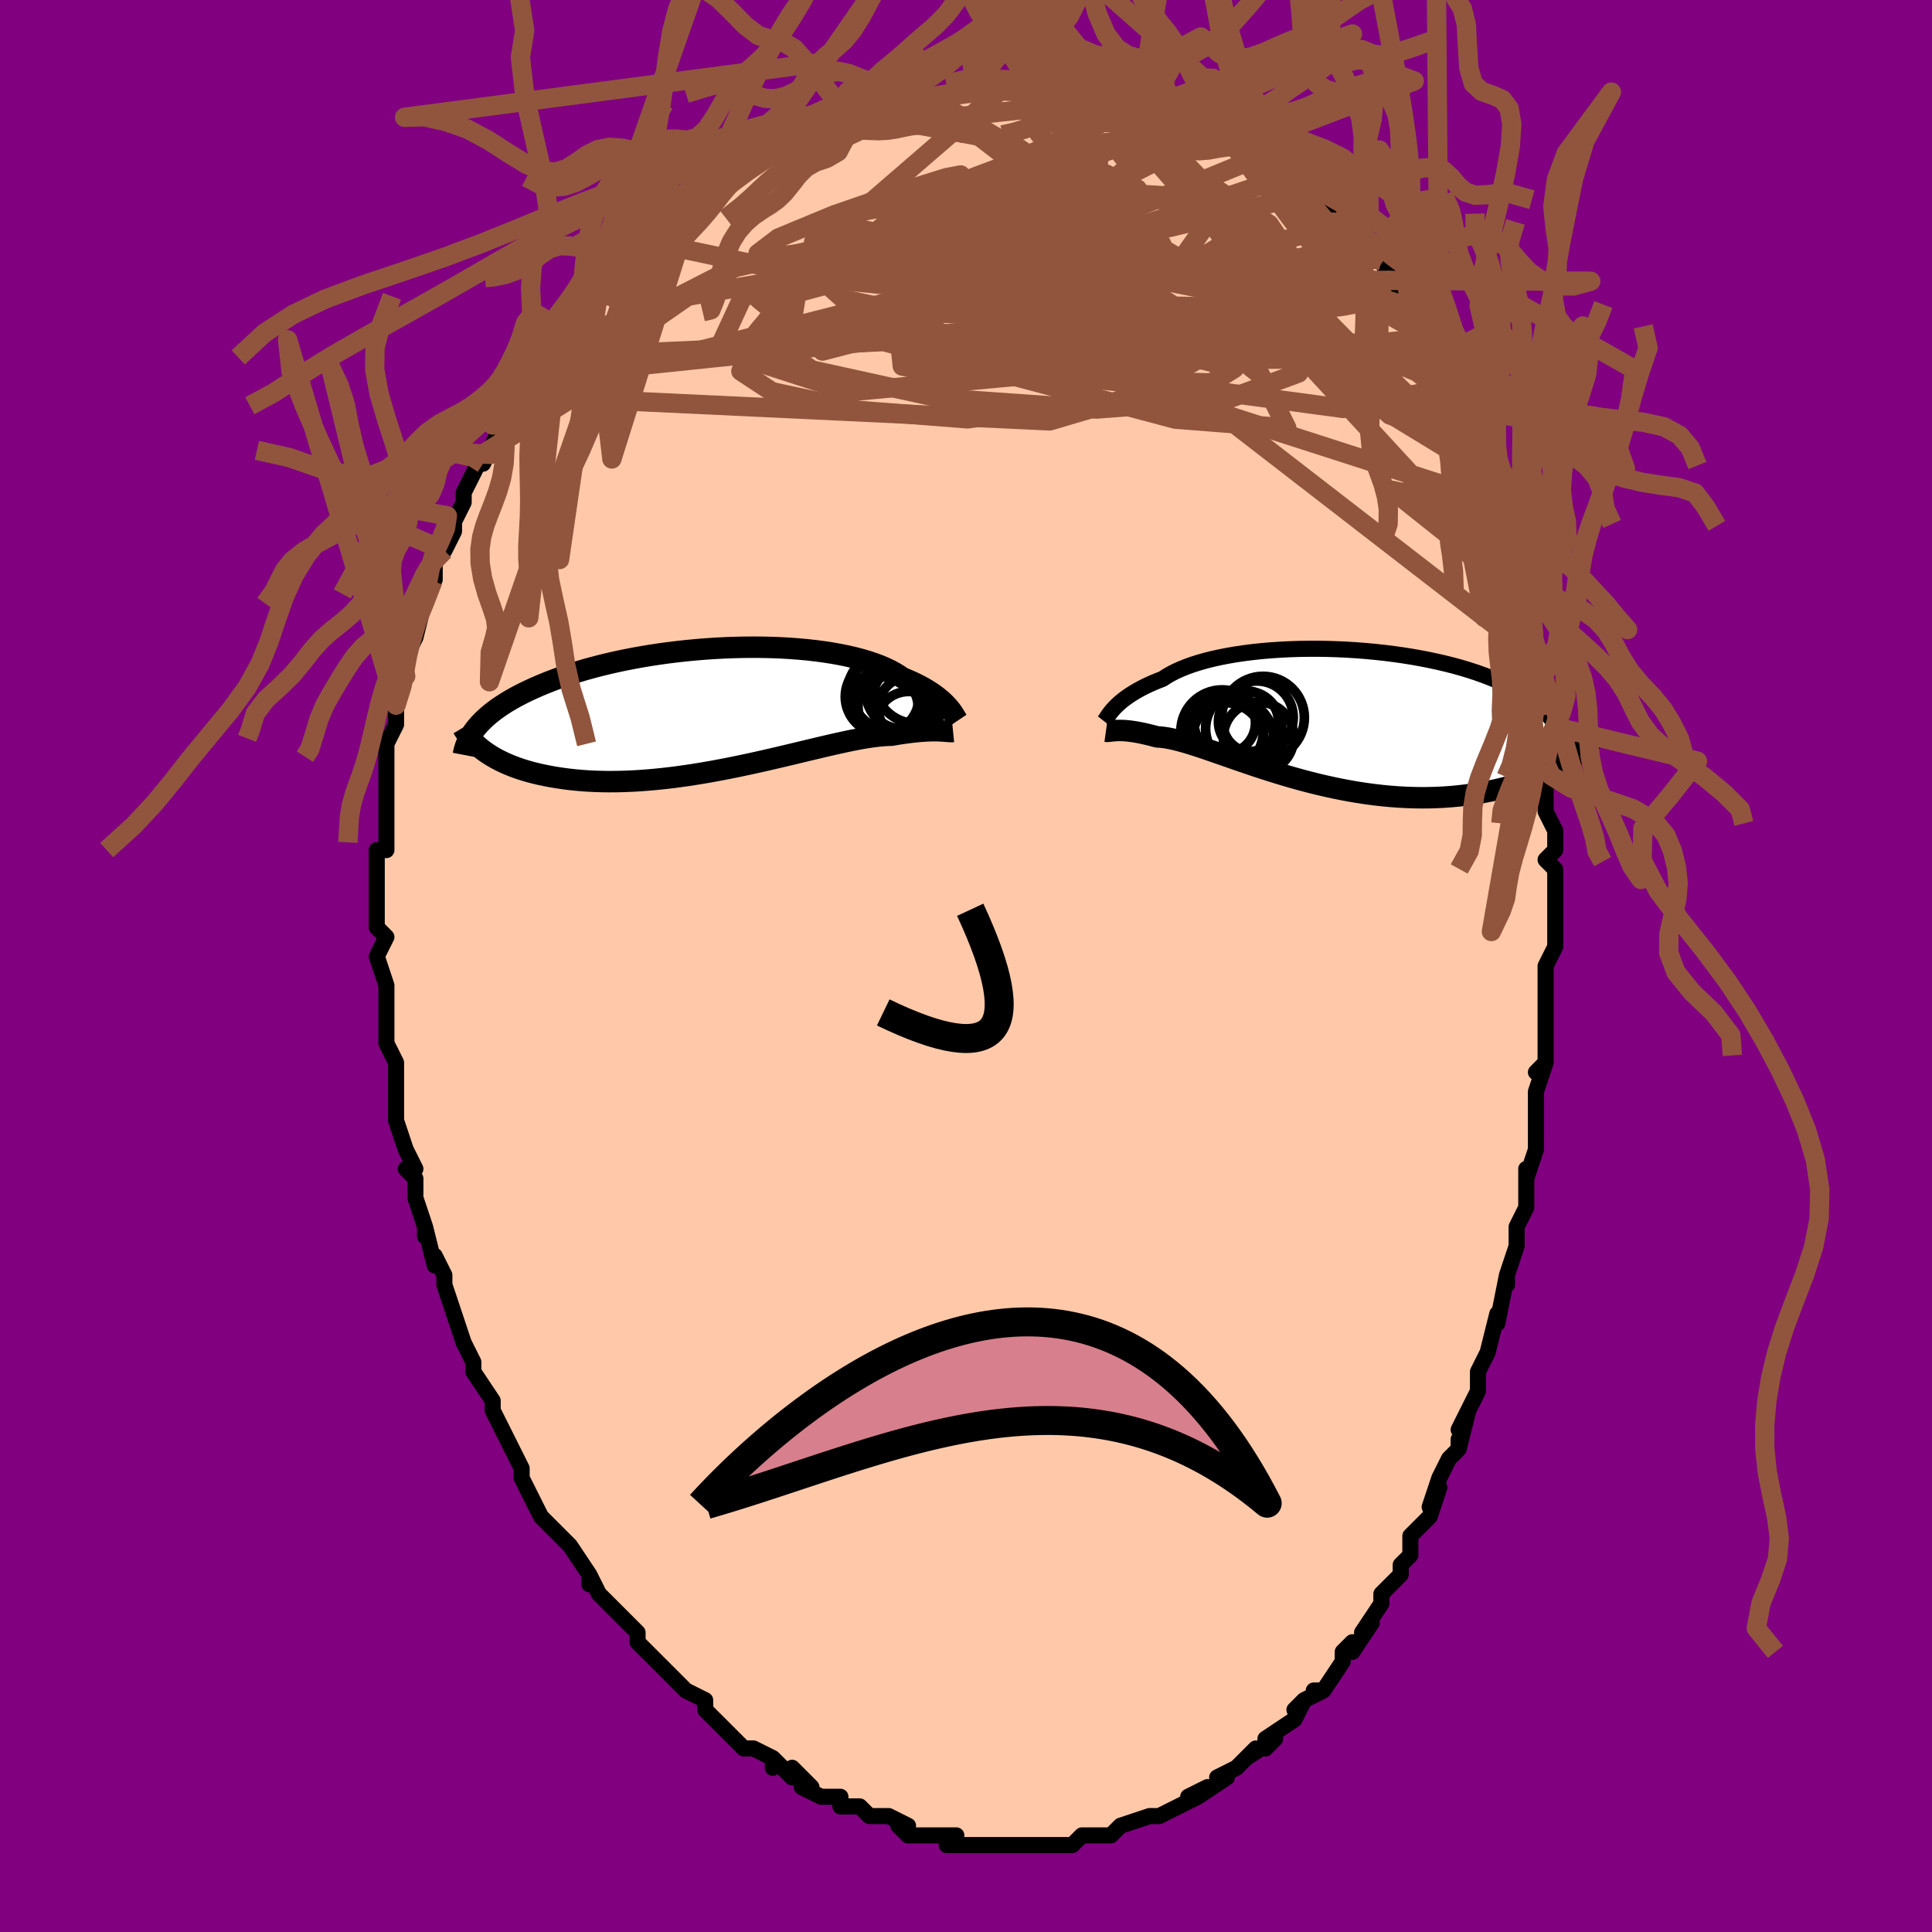 <svg viewBox="-100 -100 200 200" xmlns="http://www.w3.org/2000/svg" width="400" height="400" id="face-svg"><defs><clipPath id="leftEyeClipPath"><polyline points="23.814,-0.197,23.642,-0.388,23.451,-0.584,23.242,-0.784,23.013,-0.988,22.763,-1.194,22.492,-1.402,22.2,-1.611,21.886,-1.819,21.551,-2.028,21.193,-2.235,20.812,-2.44,20.41,-2.643,19.985,-2.843,19.537,-3.039,19.068,-3.232,18.68,-3.501,18.251,-3.763,17.78,-4.016,17.267,-4.26,16.714,-4.493,16.121,-4.716,15.489,-4.927,14.82,-5.125,14.115,-5.311,13.376,-5.483,12.605,-5.64,11.803,-5.784,10.973,-5.913,10.116,-6.027,9.236,-6.126,8.334,-6.209,7.413,-6.278,6.475,-6.331,5.523,-6.368,4.56,-6.39,3.586,-6.397,2.606,-6.389,1.621,-6.366,0.634,-6.329,-0.353,-6.277,-1.338,-6.211,-2.318,-6.131,-3.292,-6.038,-4.257,-5.933,-5.211,-5.815,-6.154,-5.685,-7.081,-5.543,-7.993,-5.39,-8.888,-5.227,-9.764,-5.055,-10.621,-4.872,-11.456,-4.681,-12.269,-4.482,-13.058,-4.275,-13.825,-4.062,-14.567,-3.841,-15.284,-3.615,-15.976,-3.384,-16.643,-3.148,-17.285,-2.908,-17.901,-2.665,-18.493,-2.419,-19.06,-2.17,-19.604,-1.92,-20.124,-1.669,-20.622,-1.416,-21.098,-1.159,-21.552,-0.901,-21.983,-0.64,-22.393,-0.377,-22.781,-0.113,-23.147,0.153,-23.492,0.421,-23.816,0.689,-24.119,0.959,-24.401,1.229,-24.664,1.5,-24.906,1.771,-25.129,2.042,-24.263,4.327,-23.956,4.544,-23.633,4.757,-23.292,4.964,-22.933,5.166,-22.558,5.361,-22.164,5.55,-21.753,5.732,-21.325,5.907,-20.879,6.074,-20.415,6.234,-19.933,6.385,-19.434,6.527,-18.918,6.66,-18.385,6.784,-17.833,6.899,-17.262,7.008,-16.672,7.108,-16.062,7.198,-15.433,7.279,-14.785,7.349,-14.118,7.408,-13.432,7.455,-12.728,7.489,-12.006,7.511,-11.266,7.519,-10.511,7.514,-9.739,7.496,-8.953,7.463,-8.153,7.418,-7.34,7.358,-6.515,7.286,-5.68,7.2,-4.835,7.102,-3.983,6.991,-3.123,6.869,-2.258,6.736,-1.39,6.592,-0.519,6.439,0.353,6.277,1.224,6.107,2.093,5.93,2.958,5.748,3.817,5.561,4.669,5.37,5.512,5.177,6.345,4.983,7.166,4.789,7.972,4.596,8.764,4.406,9.538,4.22,10.295,4.04,11.031,3.866,11.747,3.7,12.44,3.544,13.109,3.398,13.753,3.263,14.372,3.142,14.963,3.033,15.528,2.94,16.064,2.862,16.571,2.8,17.049,2.755,17.498,2.727,17.918,2.716,18.368,2.639,18.802,2.57,19.219,2.508,19.619,2.453,20.002,2.405,20.368,2.364,20.717,2.33,21.049,2.302,21.364,2.28,21.661,2.264,21.942,2.254,22.207,2.248,22.455,2.248,22.687,2.251,22.903,2.258"></polyline></clipPath><clipPath id="rightEyeClipPath"><polyline points="-22.619,-0.844,-22.435,-1.033,-22.232,-1.228,-22.009,-1.427,-21.766,-1.629,-21.501,-1.834,-21.214,-2.04,-20.905,-2.248,-20.574,-2.455,-20.219,-2.662,-19.841,-2.869,-19.44,-3.073,-19.016,-3.275,-18.569,-3.474,-18.099,-3.669,-17.605,-3.861,-17.197,-4.13,-16.746,-4.391,-16.251,-4.644,-15.713,-4.887,-15.133,-5.12,-14.512,-5.342,-13.851,-5.552,-13.151,-5.75,-12.415,-5.934,-11.644,-6.104,-10.84,-6.26,-10.006,-6.402,-9.143,-6.528,-8.255,-6.64,-7.344,-6.735,-6.413,-6.815,-5.463,-6.879,-4.498,-6.928,-3.521,-6.96,-2.534,-6.976,-1.54,-6.976,-0.541,-6.961,0.459,-6.929,1.459,-6.882,2.455,-6.82,3.445,-6.743,4.427,-6.651,5.398,-6.544,6.356,-6.423,7.3,-6.289,8.226,-6.141,9.134,-5.98,10.021,-5.806,10.885,-5.621,11.726,-5.423,12.542,-5.215,13.331,-4.996,14.093,-4.766,14.826,-4.527,15.531,-4.279,16.205,-4.023,16.85,-3.759,17.464,-3.487,18.047,-3.208,18.6,-2.923,19.123,-2.632,19.616,-2.337,20.079,-2.036,20.515,-1.732,20.922,-1.424,21.302,-1.111,21.655,-0.794,21.979,-0.471,22.277,-0.143,22.547,0.19,22.79,0.527,23.006,0.868,23.196,1.213,23.359,1.563,23.496,1.916,23.608,2.273,23.695,2.633,23.756,2.996,23.794,3.362,24.173,4.717,23.766,4.97,23.343,5.218,22.903,5.46,22.447,5.696,21.974,5.925,21.485,6.146,20.979,6.36,20.457,6.566,19.92,6.763,19.366,6.95,18.798,7.128,18.213,7.296,17.614,7.452,17.001,7.598,16.371,7.734,15.724,7.861,15.059,7.979,14.378,8.086,13.68,8.18,12.966,8.262,12.237,8.33,11.493,8.383,10.736,8.421,9.965,8.443,9.182,8.448,8.387,8.437,7.582,8.409,6.768,8.365,5.946,8.303,5.117,8.224,4.282,8.128,3.442,8.016,2.599,7.888,1.754,7.744,0.908,7.586,0.063,7.413,-0.78,7.227,-1.62,7.029,-2.455,6.82,-3.283,6.601,-4.104,6.373,-4.916,6.137,-5.718,5.895,-6.508,5.648,-7.285,5.399,-8.048,5.147,-8.795,4.895,-9.525,4.645,-10.238,4.398,-10.931,4.157,-11.604,3.921,-12.256,3.694,-12.886,3.477,-13.494,3.271,-14.077,3.079,-14.636,2.901,-15.171,2.739,-15.679,2.594,-16.163,2.468,-16.62,2.361,-17.052,2.275,-17.457,2.21,-17.836,2.167,-18.19,2.145,-18.573,2.042,-18.94,1.949,-19.292,1.864,-19.628,1.788,-19.95,1.721,-20.255,1.663,-20.546,1.614,-20.822,1.573,-21.082,1.54,-21.328,1.515,-21.56,1.497,-21.777,1.486,-21.981,1.481,-22.17,1.481,-22.346,1.486"></polyline></clipPath><filter id="fuzzy"><feTurbulence id="turbulence" baseFrequency="0.05" numOctaves="3" type="noise" result="noise"></feTurbulence><feDisplacementMap in="SourceGraphic" in2="noise" scale="2"></feDisplacementMap></filter><linearGradient id="rainbowGradient" x1="0%" y1="0%" x2="100%" y2="0%"><stop offset="0%" style="stop-color: rgb(80, 68, 68);  stop-opacity: 1"></stop><stop offset="50%" style="stop-color: rgb(255, 165, 0);  stop-opacity: 1"></stop><stop offset="100%" style="stop-color: rgb(148, 0, 211);  stop-opacity: 1"></stop></linearGradient></defs><title>That&#39;s an ugly face</title><desc>CREATED BY XUAN TANG, MORE INFO AT TXSTC55.GITHUB.IO</desc><rect x="-100" y="-100" width="100%" height="100%" opacity="1" fill="rgb(128, 0, 128)"></rect><polyline id="faceContour" points="60,0,60,3,60,2,60,6,60,7,60,10,59,11,60,10,59,13,59,14,59,17,59,19,59,19,58,22,58,21,58,25,57,27,57,27,57,29,56,32,56,32,56,33,56,32,55,37,55,36,54,40,53,42,53,43,53,43,53,44,51,48,52,46,51,50,51,49,51,50,50,51,49,53,48,56,49,54,48,57,47,58,46,59,46,60,46,61,45,62,45,63,43,65,43,65,43,66,41,69,42,68,40,71,40,70,39,71,39,72,37,75,36,75,37,75,35,76,34,77,35,76,34,78,31,80,31,81,32,80,29,82,30,81,28,83,26,84,27,84,27,84,24,86,25,85,23,86,24,86,22,87,22,87,20,88,19,88,19,88,16,89,16,89,16,89,15,90,14,90,13,90,12,90,12,90,11,91,9,91,8,91,7,91,8,91,5,91,4,91,5,91,3,91,2,91,1,91,1,91,-1,91,-2,91,-2,91,-1,90,-4,90,-6,90,-6,90,-7,89,-6,89,-8,88,-9,88,-9,88,-10,88,-11,87,-12,87,-13,87,-13,86,-15,86,-17,85,-16,85,-18,83,-18,84,-20,82,-20,83,-20,82,-22,81,-22,81,-23,81,-25,79,-25,79,-26,78,-27,77,-27,76,-29,75,-29,75,-30,74,-30,74,-31,73,-32,72,-33,71,-34,70,-34,69,-35,68,-37,66,-36,67,-37,66,-38,65,-39,63,-39,64,-39,63,-41,60,-42,59,-42,59,-43,58,-44,57,-45,55,-46,53,-46,52,-46,53,-46,52,-48,48,-47,50,-48,48,-48,48,-49,46,-49,45,-51,42,-51,41,-51,42,-51,41,-52,39,-52,39,-53,36,-54,33,-54,32,-54,32,-55,30,-55,31,-56,27,-56,28,-56,27,-57,24,-57,23,-57,22,-58,21,-57,21,-58,19,-59,16,-59,15,-59,14,-59,13,-59,12,-59,11,-59,10,-60,8,-60,5,-60,5,-60,4,-60,3,-60,2,-61,-1,-60,-3,-61,-4,-61,-5,-61,-6,-61,-8,-61,-7,-61,-9,-61,-12,-60,-12,-60,-13,-60,-15,-60,-16,-60,-17,-60,-19,-60,-19,-60,-19,-60,-22,-60,-23,-59,-25,-59,-25,-59,-27,-58,-30,-58,-30,-58,-32,-58,-32,-57,-34,-57,-34,-57,-34,-56,-38,-55,-40,-55,-40,-55,-40,-55,-42,-55,-42,-54,-43,-53,-45,-53,-46,-52,-48,-52,-48,-52,-49,-51,-51,-50,-53,-50,-52,-48,-56,-48,-56,-49,-56,-47,-58,-46,-59,-46,-59,-47,-59,-45,-61,-44,-63,-44,-63,-43,-65,-42,-66,-41,-67,-40,-68,-39,-69,-39,-70,-38,-70,-38,-70,-36,-72,-37,-72,-34,-74,-34,-74,-33,-75,-33,-75,-31,-77,-30,-77,-29,-79,-29,-78,-28,-80,-26,-80,-26,-81,-26,-81,-24,-82,-22,-83,-22,-84,-21,-84,-21,-84,-19,-85,-18,-85,-18,-86,-17,-86,-15,-87,-14,-87,-12,-88,-12,-88,-11,-88,-10,-88,-9,-89,-7,-89,-7,-89,-7,-90,-5,-90,-4,-90,-4,-90,-2,-90,-1,-90,1,-91,0,-91,0,-91,4,-91,4,-91,5,-91,7,-91,9,-91,9,-91,11,-91,9,-91,10,-91,12,-90,13,-91,14,-90,16,-90,17,-89,18,-89,20,-89,19,-89,19,-89,21,-88,23,-88,24,-88,24,-87,25,-86,26,-86,27,-86,29,-85,29,-85,31,-84,30,-84,31,-83,32,-83,34,-82,34,-82,35,-81,35,-81,36,-80,38,-78,39,-77,39,-77,39,-77,41,-76,41,-74,42,-73,42,-73,43,-73,44,-71,44,-71,45,-69,45,-69,46,-68,46,-68,48,-65,48,-65,49,-62,49,-63,51,-60,51,-59,52,-58,52,-57,53,-55,53,-54,53,-54,54,-51,54,-51,55,-49,55,-48,55,-48,56,-46,57,-43,57,-43,57,-41,57,-39,58,-39,58,-39,58,-36,58,-34,59,-34,59,-32,59,-30,59,-29,60,-26,60,-26,60,-25,60,-21,60,-21,60,-20,60,-17,60,-16,61,-14,61,-12,60,-11,61,-10,61,-6,61,-8,61,-4,61,-4,61,-2,60,0,60,3" fill="#ffc9a9" stroke="black" stroke-width="1.667" stroke-linejoin="round" filter="url(#fuzzy)"></polyline><g transform="translate(37.971 -25.864)"><polyline id="rightCountour" points="-22.619,-0.844,-22.435,-1.033,-22.232,-1.228,-22.009,-1.427,-21.766,-1.629,-21.501,-1.834,-21.214,-2.04,-20.905,-2.248,-20.574,-2.455,-20.219,-2.662,-19.841,-2.869,-19.44,-3.073,-19.016,-3.275,-18.569,-3.474,-18.099,-3.669,-17.605,-3.861,-17.197,-4.13,-16.746,-4.391,-16.251,-4.644,-15.713,-4.887,-15.133,-5.12,-14.512,-5.342,-13.851,-5.552,-13.151,-5.75,-12.415,-5.934,-11.644,-6.104,-10.84,-6.26,-10.006,-6.402,-9.143,-6.528,-8.255,-6.64,-7.344,-6.735,-6.413,-6.815,-5.463,-6.879,-4.498,-6.928,-3.521,-6.96,-2.534,-6.976,-1.54,-6.976,-0.541,-6.961,0.459,-6.929,1.459,-6.882,2.455,-6.82,3.445,-6.743,4.427,-6.651,5.398,-6.544,6.356,-6.423,7.3,-6.289,8.226,-6.141,9.134,-5.98,10.021,-5.806,10.885,-5.621,11.726,-5.423,12.542,-5.215,13.331,-4.996,14.093,-4.766,14.826,-4.527,15.531,-4.279,16.205,-4.023,16.85,-3.759,17.464,-3.487,18.047,-3.208,18.6,-2.923,19.123,-2.632,19.616,-2.337,20.079,-2.036,20.515,-1.732,20.922,-1.424,21.302,-1.111,21.655,-0.794,21.979,-0.471,22.277,-0.143,22.547,0.19,22.79,0.527,23.006,0.868,23.196,1.213,23.359,1.563,23.496,1.916,23.608,2.273,23.695,2.633,23.756,2.996,23.794,3.362,24.173,4.717,23.766,4.97,23.343,5.218,22.903,5.46,22.447,5.696,21.974,5.925,21.485,6.146,20.979,6.36,20.457,6.566,19.92,6.763,19.366,6.95,18.798,7.128,18.213,7.296,17.614,7.452,17.001,7.598,16.371,7.734,15.724,7.861,15.059,7.979,14.378,8.086,13.68,8.18,12.966,8.262,12.237,8.33,11.493,8.383,10.736,8.421,9.965,8.443,9.182,8.448,8.387,8.437,7.582,8.409,6.768,8.365,5.946,8.303,5.117,8.224,4.282,8.128,3.442,8.016,2.599,7.888,1.754,7.744,0.908,7.586,0.063,7.413,-0.78,7.227,-1.62,7.029,-2.455,6.82,-3.283,6.601,-4.104,6.373,-4.916,6.137,-5.718,5.895,-6.508,5.648,-7.285,5.399,-8.048,5.147,-8.795,4.895,-9.525,4.645,-10.238,4.398,-10.931,4.157,-11.604,3.921,-12.256,3.694,-12.886,3.477,-13.494,3.271,-14.077,3.079,-14.636,2.901,-15.171,2.739,-15.679,2.594,-16.163,2.468,-16.62,2.361,-17.052,2.275,-17.457,2.21,-17.836,2.167,-18.19,2.145,-18.573,2.042,-18.94,1.949,-19.292,1.864,-19.628,1.788,-19.95,1.721,-20.255,1.663,-20.546,1.614,-20.822,1.573,-21.082,1.54,-21.328,1.515,-21.56,1.497,-21.777,1.486,-21.981,1.481,-22.17,1.481,-22.346,1.486" fill="white" stroke="white" stroke-width="0" stroke-linejoin="round" filter="url(#fuzzy)"></polyline></g><g transform="translate(-25.651 -26.605)"><polyline id="leftCountour" points="23.814,-0.197,23.642,-0.388,23.451,-0.584,23.242,-0.784,23.013,-0.988,22.763,-1.194,22.492,-1.402,22.2,-1.611,21.886,-1.819,21.551,-2.028,21.193,-2.235,20.812,-2.44,20.41,-2.643,19.985,-2.843,19.537,-3.039,19.068,-3.232,18.68,-3.501,18.251,-3.763,17.78,-4.016,17.267,-4.26,16.714,-4.493,16.121,-4.716,15.489,-4.927,14.82,-5.125,14.115,-5.311,13.376,-5.483,12.605,-5.64,11.803,-5.784,10.973,-5.913,10.116,-6.027,9.236,-6.126,8.334,-6.209,7.413,-6.278,6.475,-6.331,5.523,-6.368,4.56,-6.39,3.586,-6.397,2.606,-6.389,1.621,-6.366,0.634,-6.329,-0.353,-6.277,-1.338,-6.211,-2.318,-6.131,-3.292,-6.038,-4.257,-5.933,-5.211,-5.815,-6.154,-5.685,-7.081,-5.543,-7.993,-5.39,-8.888,-5.227,-9.764,-5.055,-10.621,-4.872,-11.456,-4.681,-12.269,-4.482,-13.058,-4.275,-13.825,-4.062,-14.567,-3.841,-15.284,-3.615,-15.976,-3.384,-16.643,-3.148,-17.285,-2.908,-17.901,-2.665,-18.493,-2.419,-19.06,-2.17,-19.604,-1.92,-20.124,-1.669,-20.622,-1.416,-21.098,-1.159,-21.552,-0.901,-21.983,-0.64,-22.393,-0.377,-22.781,-0.113,-23.147,0.153,-23.492,0.421,-23.816,0.689,-24.119,0.959,-24.401,1.229,-24.664,1.5,-24.906,1.771,-25.129,2.042,-24.263,4.327,-23.956,4.544,-23.633,4.757,-23.292,4.964,-22.933,5.166,-22.558,5.361,-22.164,5.55,-21.753,5.732,-21.325,5.907,-20.879,6.074,-20.415,6.234,-19.933,6.385,-19.434,6.527,-18.918,6.66,-18.385,6.784,-17.833,6.899,-17.262,7.008,-16.672,7.108,-16.062,7.198,-15.433,7.279,-14.785,7.349,-14.118,7.408,-13.432,7.455,-12.728,7.489,-12.006,7.511,-11.266,7.519,-10.511,7.514,-9.739,7.496,-8.953,7.463,-8.153,7.418,-7.34,7.358,-6.515,7.286,-5.68,7.2,-4.835,7.102,-3.983,6.991,-3.123,6.869,-2.258,6.736,-1.39,6.592,-0.519,6.439,0.353,6.277,1.224,6.107,2.093,5.93,2.958,5.748,3.817,5.561,4.669,5.37,5.512,5.177,6.345,4.983,7.166,4.789,7.972,4.596,8.764,4.406,9.538,4.22,10.295,4.04,11.031,3.866,11.747,3.7,12.44,3.544,13.109,3.398,13.753,3.263,14.372,3.142,14.963,3.033,15.528,2.94,16.064,2.862,16.571,2.8,17.049,2.755,17.498,2.727,17.918,2.716,18.368,2.639,18.802,2.57,19.219,2.508,19.619,2.453,20.002,2.405,20.368,2.364,20.717,2.33,21.049,2.302,21.364,2.28,21.661,2.264,21.942,2.254,22.207,2.248,22.455,2.248,22.687,2.251,22.903,2.258" fill="white" stroke="white" stroke-width="0" stroke-linejoin="round" filter="url(#fuzzy)"></polyline></g><g transform="translate(37.971 -25.864)"><polyline id="rightUpper" points="-23.662,0.538,-23.6,0.459,-23.534,0.364,-23.461,0.253,-23.379,0.128,-23.287,-0.009,-23.183,-0.158,-23.065,-0.316,-22.933,-0.485,-22.784,-0.661,-22.619,-0.844,-22.435,-1.033,-22.232,-1.228,-22.009,-1.427,-21.766,-1.629,-21.501,-1.834,-21.214,-2.04,-20.905,-2.248,-20.574,-2.455,-20.219,-2.662,-19.841,-2.869,-19.44,-3.073,-19.016,-3.275,-18.569,-3.474,-18.099,-3.669,-17.605,-3.861,-17.197,-4.13,-16.746,-4.391,-16.251,-4.644,-15.713,-4.887,-15.133,-5.12,-14.512,-5.342,-13.851,-5.552,-13.151,-5.75,-12.415,-5.934,-11.644,-6.104,-10.84,-6.26,-10.006,-6.402,-9.143,-6.528,-8.255,-6.64,-7.344,-6.735,-6.413,-6.815,-5.463,-6.879,-4.498,-6.928,-3.521,-6.96,-2.534,-6.976,-1.54,-6.976,-0.541,-6.961,0.459,-6.929,1.459,-6.882,2.455,-6.82,3.445,-6.743,4.427,-6.651,5.398,-6.544,6.356,-6.423,7.3,-6.289,8.226,-6.141,9.134,-5.98,10.021,-5.806,10.885,-5.621,11.726,-5.423,12.542,-5.215,13.331,-4.996,14.093,-4.766,14.826,-4.527,15.531,-4.279,16.205,-4.023,16.85,-3.759,17.464,-3.487,18.047,-3.208,18.6,-2.923,19.123,-2.632,19.616,-2.337,20.079,-2.036,20.515,-1.732,20.922,-1.424,21.302,-1.111,21.655,-0.794,21.979,-0.471,22.277,-0.143,22.547,0.19,22.79,0.527,23.006,0.868,23.196,1.213,23.359,1.563,23.496,1.916,23.608,2.273,23.695,2.633,23.756,2.996,23.794,3.362,23.808,3.731,23.798,4.103,23.766,4.477,23.711,4.854,23.635,5.233,23.537,5.615,23.419,5.998,23.281,6.383,23.123,6.77,22.946,7.159" fill="none" stroke="black" stroke-width="1.667" stroke-linejoin="round" filter="url(#fuzzy)"></polyline><polyline id="rightLower" points="-23.487,1.561,-23.415,1.571,-23.335,1.573,-23.247,1.569,-23.15,1.56,-23.044,1.548,-22.927,1.534,-22.8,1.52,-22.661,1.506,-22.51,1.495,-22.346,1.486,-22.17,1.481,-21.981,1.481,-21.777,1.486,-21.56,1.497,-21.328,1.515,-21.082,1.54,-20.822,1.573,-20.546,1.614,-20.255,1.663,-19.95,1.721,-19.628,1.788,-19.292,1.864,-18.94,1.949,-18.573,2.042,-18.19,2.145,-17.836,2.167,-17.457,2.21,-17.052,2.275,-16.62,2.361,-16.163,2.468,-15.679,2.594,-15.171,2.739,-14.636,2.901,-14.077,3.079,-13.494,3.271,-12.886,3.477,-12.256,3.694,-11.604,3.921,-10.931,4.157,-10.238,4.398,-9.525,4.645,-8.795,4.895,-8.048,5.147,-7.285,5.399,-6.508,5.648,-5.718,5.895,-4.916,6.137,-4.104,6.373,-3.283,6.601,-2.455,6.82,-1.62,7.029,-0.78,7.227,0.063,7.413,0.908,7.586,1.754,7.744,2.599,7.888,3.442,8.016,4.282,8.128,5.117,8.224,5.946,8.303,6.768,8.365,7.582,8.409,8.387,8.437,9.182,8.448,9.965,8.443,10.736,8.421,11.493,8.383,12.237,8.33,12.966,8.262,13.68,8.18,14.378,8.086,15.059,7.979,15.724,7.861,16.371,7.734,17.001,7.598,17.614,7.452,18.213,7.296,18.798,7.128,19.366,6.95,19.92,6.763,20.457,6.566,20.979,6.36,21.485,6.146,21.974,5.925,22.447,5.696,22.903,5.46,23.343,5.218,23.766,4.97,24.173,4.717,24.564,4.459,24.938,4.196,25.295,3.929,25.637,3.659,25.963,3.385,26.273,3.108,26.567,2.828,26.847,2.546,27.111,2.261,27.362,1.974" fill="none" stroke="black" stroke-width="2.222" stroke-linejoin="round" filter="url(#fuzzy)"></polyline><!--[--><circle r="4.28" cx="-7.223" cy="0.157" stroke="black" fill="none" stroke-width="1" filter="url(#fuzzy)" clip-path="url(#rightEyeClipPath)"></circle><circle r="3.947" cx="-9.22" cy="1.296" stroke="black" fill="none" stroke-width="1" filter="url(#fuzzy)" clip-path="url(#rightEyeClipPath)"></circle><circle r="4.266" cx="-11.461" cy="1.545" stroke="black" fill="none" stroke-width="1" filter="url(#fuzzy)" clip-path="url(#rightEyeClipPath)"></circle><circle r="3.957" cx="-11.103" cy="2.47" stroke="black" fill="none" stroke-width="1" filter="url(#fuzzy)" clip-path="url(#rightEyeClipPath)"></circle><circle r="3.178" cx="-11.183" cy="0.699" stroke="black" fill="none" stroke-width="1" filter="url(#fuzzy)" clip-path="url(#rightEyeClipPath)"></circle><circle r="4.222" cx="-10.329" cy="2.422" stroke="black" fill="none" stroke-width="1" filter="url(#fuzzy)" clip-path="url(#rightEyeClipPath)"></circle><circle r="3.774" cx="-7.867" cy="0.129" stroke="black" fill="none" stroke-width="1" filter="url(#fuzzy)" clip-path="url(#rightEyeClipPath)"></circle><circle r="4.181" cx="-11.255" cy="2.765" stroke="black" fill="none" stroke-width="1" filter="url(#fuzzy)" clip-path="url(#rightEyeClipPath)"></circle><circle r="3.648" cx="-7.679" cy="2.186" stroke="black" fill="none" stroke-width="1" filter="url(#fuzzy)" clip-path="url(#rightEyeClipPath)"></circle><circle r="3.105" cx="-8.733" cy="0.575" stroke="black" fill="none" stroke-width="1" filter="url(#fuzzy)" clip-path="url(#rightEyeClipPath)"></circle><!--]--></g><g transform="translate(-25.651 -26.605)"><polyline id="leftUpper" points="24.781,1.215,24.725,1.132,24.664,1.032,24.597,0.918,24.522,0.79,24.436,0.65,24.34,0.499,24.231,0.337,24.108,0.167,23.969,-0.011,23.814,-0.197,23.642,-0.388,23.451,-0.584,23.242,-0.784,23.013,-0.988,22.763,-1.194,22.492,-1.402,22.2,-1.611,21.886,-1.819,21.551,-2.028,21.193,-2.235,20.812,-2.44,20.41,-2.643,19.985,-2.843,19.537,-3.039,19.068,-3.232,18.68,-3.501,18.251,-3.763,17.78,-4.016,17.267,-4.26,16.714,-4.493,16.121,-4.716,15.489,-4.927,14.82,-5.125,14.115,-5.311,13.376,-5.483,12.605,-5.64,11.803,-5.784,10.973,-5.913,10.116,-6.027,9.236,-6.126,8.334,-6.209,7.413,-6.278,6.475,-6.331,5.523,-6.368,4.56,-6.39,3.586,-6.397,2.606,-6.389,1.621,-6.366,0.634,-6.329,-0.353,-6.277,-1.338,-6.211,-2.318,-6.131,-3.292,-6.038,-4.257,-5.933,-5.211,-5.815,-6.154,-5.685,-7.081,-5.543,-7.993,-5.39,-8.888,-5.227,-9.764,-5.055,-10.621,-4.872,-11.456,-4.681,-12.269,-4.482,-13.058,-4.275,-13.825,-4.062,-14.567,-3.841,-15.284,-3.615,-15.976,-3.384,-16.643,-3.148,-17.285,-2.908,-17.901,-2.665,-18.493,-2.419,-19.06,-2.17,-19.604,-1.92,-20.124,-1.669,-20.622,-1.416,-21.098,-1.159,-21.552,-0.901,-21.983,-0.64,-22.393,-0.377,-22.781,-0.113,-23.147,0.153,-23.492,0.421,-23.816,0.689,-24.119,0.959,-24.401,1.229,-24.664,1.5,-24.906,1.771,-25.129,2.042,-25.333,2.314,-25.519,2.585,-25.686,2.856,-25.836,3.127,-25.968,3.398,-26.083,3.668,-26.182,3.938,-26.265,4.207,-26.332,4.475,-26.384,4.743" fill="none" stroke="black" stroke-width="2.222" stroke-linejoin="round" filter="url(#fuzzy)"></polyline><polyline id="leftLower" points="24.313,2.328,24.224,2.337,24.125,2.339,24.016,2.335,23.896,2.327,23.764,2.317,23.62,2.305,23.462,2.292,23.29,2.279,23.104,2.268,22.903,2.258,22.687,2.251,22.455,2.248,22.207,2.248,21.942,2.254,21.661,2.264,21.364,2.28,21.049,2.302,20.717,2.33,20.368,2.364,20.002,2.405,19.619,2.453,19.219,2.508,18.802,2.57,18.368,2.639,17.918,2.716,17.498,2.727,17.049,2.755,16.571,2.8,16.064,2.862,15.528,2.94,14.963,3.033,14.372,3.142,13.753,3.263,13.109,3.398,12.44,3.544,11.747,3.7,11.031,3.866,10.295,4.04,9.538,4.22,8.764,4.406,7.972,4.596,7.166,4.789,6.345,4.983,5.512,5.177,4.669,5.37,3.817,5.561,2.958,5.748,2.093,5.93,1.224,6.107,0.353,6.277,-0.519,6.439,-1.39,6.592,-2.258,6.736,-3.123,6.869,-3.983,6.991,-4.835,7.102,-5.68,7.2,-6.515,7.286,-7.34,7.358,-8.153,7.418,-8.953,7.463,-9.739,7.496,-10.511,7.514,-11.266,7.519,-12.006,7.511,-12.728,7.489,-13.432,7.455,-14.118,7.408,-14.785,7.349,-15.433,7.279,-16.062,7.198,-16.672,7.108,-17.262,7.008,-17.833,6.899,-18.385,6.784,-18.918,6.66,-19.434,6.527,-19.933,6.385,-20.415,6.234,-20.879,6.074,-21.325,5.907,-21.753,5.732,-22.164,5.55,-22.558,5.361,-22.933,5.166,-23.292,4.964,-23.633,4.757,-23.956,4.544,-24.263,4.327,-24.553,4.104,-24.826,3.878,-25.083,3.647,-25.323,3.413,-25.548,3.175,-25.757,2.934,-25.951,2.691,-26.13,2.444,-26.295,2.195,-26.445,1.944" fill="none" stroke="black" stroke-width="2.222" stroke-linejoin="round" filter="url(#fuzzy)"></polyline><!--[--><circle r="3.777" cx="19.075" cy="-1.71" stroke="black" fill="none" stroke-width="1" filter="url(#fuzzy)" clip-path="url(#leftEyeClipPath)"></circle><circle r="4.296" cx="20.487" cy="-2.799" stroke="black" fill="none" stroke-width="1" filter="url(#fuzzy)" clip-path="url(#leftEyeClipPath)"></circle><circle r="3.611" cx="17.813" cy="-0.975" stroke="black" fill="none" stroke-width="1" filter="url(#fuzzy)" clip-path="url(#leftEyeClipPath)"></circle><circle r="3.308" cx="19.873" cy="-0.079" stroke="black" fill="none" stroke-width="1" filter="url(#fuzzy)" clip-path="url(#leftEyeClipPath)"></circle><circle r="4.212" cx="17.587" cy="-1.708" stroke="black" fill="none" stroke-width="1" filter="url(#fuzzy)" clip-path="url(#leftEyeClipPath)"></circle><circle r="4.289" cx="20.189" cy="-0.707" stroke="black" fill="none" stroke-width="1" filter="url(#fuzzy)" clip-path="url(#leftEyeClipPath)"></circle><circle r="3.107" cx="17.581" cy="-0.248" stroke="black" fill="none" stroke-width="1" filter="url(#fuzzy)" clip-path="url(#leftEyeClipPath)"></circle><circle r="3.404" cx="19.706" cy="1.589" stroke="black" fill="none" stroke-width="1" filter="url(#fuzzy)" clip-path="url(#leftEyeClipPath)"></circle><circle r="4.164" cx="17.944" cy="-1.917" stroke="black" fill="none" stroke-width="1" filter="url(#fuzzy)" clip-path="url(#leftEyeClipPath)"></circle><circle r="3.824" cx="16.976" cy="-1.275" stroke="black" fill="none" stroke-width="1" filter="url(#fuzzy)" clip-path="url(#leftEyeClipPath)"></circle><!--]--></g><g id="hairs"><!--[--><polyline points="10,-91,31.382,-76.79,36.818,-68.765,32.385,-65.262,23.51,-65.798,16.041,-68.403,12.941,-71.269,13.716,-73.485,15.901,-74.893,16.966,-75.591,15.548,-75.572,11.671,-74.698,6.248,-72.901,0.523,-70.323,-4.222,-67.301,-6.83,-64.327,-6.594,-62.101,-3.634,-61.487,1.067,-63.048,6.074,-66.321,9.966,-69.825,11.995,-72.78,12.412,-77.401,-4,-90" fill="none" stroke="rgb(145, 85, 61)" stroke-width="2" stroke-linejoin="round" filter="url(#fuzzy)"></polyline><polyline points="53,-54,43.88,-57.037,35.808,-64.942,33.74,-68.794,32.326,-71.914,30.098,-75.47,28.33,-78.158,28.194,-78.831,29.481,-77.845,30.63,-76.668,29.472,-76.678,24.516,-78.177,16.538,-80.274,9.909,-81.379,12.226,-79.155,29.666,-68.687,57,-39" fill="none" stroke="rgb(145, 85, 61)" stroke-width="2" stroke-linejoin="round" filter="url(#fuzzy)"></polyline><polyline points="-33,-75,-28.285,-73.998,-14.968,-71.183,-0.309,-69.688,8.185,-69.193,10.125,-69.718,7.799,-71.234,3.436,-73.447,-1.254,-75.919,-4.987,-78.201,-7.012,-79.873,-7.213,-80.574,-5.909,-80.096,-3.438,-78.497,0.028,-76.129,4.253,-73.547,8.612,-71.394,12.316,-70.305,15.268,-70.632,18.659,-71.776,23.896,-72.016,28.88,-72.124,16,-90" fill="none" stroke="rgb(145, 85, 61)" stroke-width="2" stroke-linejoin="round" filter="url(#fuzzy)"></polyline><polyline points="48,-65,22.332,-79.615,3.637,-80.805,-10.559,-78.156,-15.778,-74.943,-10.889,-71.398,1.266,-67.606,15.721,-64.409,27.863,-62.834,35.139,-63.291,37.305,-65.357,35.712,-68.143,32.508,-70.689,30.018,-72.106,29.776,-71.769,30.937,-69.919,29.395,-68.139,20.817,-68.328,11.42,-70.273,42,-73" fill="none" stroke="rgb(145, 85, 61)" stroke-width="2" stroke-linejoin="round" filter="url(#fuzzy)"></polyline><polyline points="24,-88,-20.02,-70.847,-30.171,-69.099,-23.908,-72.298,-12.236,-74.916,-3.23,-75.716,-0.355,-76.01,-2.03,-77.207,-4.245,-79.276,-4.064,-80.835,-1.301,-80.335,2.426,-77.378,5.67,-73.551,7.765,-72.433,8.775,-77.767,25,-86" fill="none" stroke="rgb(145, 85, 61)" stroke-width="2" stroke-linejoin="round" filter="url(#fuzzy)"></polyline><polyline points="44,-71,9.86,-66.121,19.446,-64.103,27.778,-61.856,25.385,-60.365,15.289,-60.615,3.327,-62.66,-6.317,-65.638,-12.062,-68.476,-13.987,-70.564,-12.717,-71.91,-8.937,-72.841,-3.436,-73.617,2.686,-74.231,7.943,-74.492,10.648,-74.232,9.456,-73.48,4.258,-72.48,-2.867,-71.614,-7.565,-71.382,-5.421,-72.578,2.751,-76.509,6.128,-84.046,-4,-90" fill="none" stroke="rgb(145, 85, 61)" stroke-width="2" stroke-linejoin="round" filter="url(#fuzzy)"></polyline><polyline points="-44,-63,-8.52,-64.636,21.668,-56.608,33.207,-55.703,30.492,-61.181,21.234,-68.508,11.604,-74.832,5.161,-79.409,3.085,-82.337,4.906,-83.676,9.25,-83.463,14.253,-82.098,17.74,-80.442,17.78,-79.309,13.896,-78.641,8.11,-77.168,4.043,-73.313,3.766,-67.28,8.724,-62.57,49,-63" fill="none" stroke="rgb(145, 85, 61)" stroke-width="2" stroke-linejoin="round" filter="url(#fuzzy)"></polyline><polyline points="-46,-59,-0.243,-70.726,20.434,-66.684,23.423,-62.447,20.308,-60.92,17.596,-62.037,16.73,-65.109,16.609,-69.165,15.788,-73.155,13.588,-76.234,10.21,-78.029,6.332,-78.713,2.637,-78.847,-0.517,-79.055,-3.169,-79.655,-5.497,-80.43,-7.368,-80.648,-8.137,-79.376,-7.267,-76.005,-5.767,-70.854,-7.18,-65.663,-14.854,-63.657,-21.44,-69.018,4,-91" fill="none" stroke="rgb(145, 85, 61)" stroke-width="2" stroke-linejoin="round" filter="url(#fuzzy)"></polyline><polyline points="48,-65,-12.103,-59.44,-25.636,-63.817,-23.16,-69.168,-19.048,-70.912,-17.554,-69.449,-17.926,-67.148,-18.321,-65.888,-17.592,-66.044,-15.126,-66.73,-10.413,-66.674,-3.434,-65.196,4.774,-62.787,12.506,-60.827,18.233,-60.217,19.658,-59.671,8.66,-56.426,-46,-59" fill="none" stroke="rgb(145, 85, 61)" stroke-width="2" stroke-linejoin="round" filter="url(#fuzzy)"></polyline><polyline points="55,-48,5.889,-63.815,-5.224,-71.263,-4.264,-72.496,2.272,-71.54,8.171,-71.335,9.653,-72.783,6.861,-75.051,2.202,-76.787,-1.922,-77.222,-4.241,-76.478,-4.535,-75.178,-3.042,-73.909,0.009,-72.966,4.516,-72.403,10.283,-72.173,16.451,-72.228,20.834,-72.783,20.263,-74.719,13.505,-79.221,4.507,-85.309,-10,-88" fill="none" stroke="rgb(145, 85, 61)" stroke-width="2" stroke-linejoin="round" filter="url(#fuzzy)"></polyline><polyline points="34,-82,-13.208,-66.042,-14.306,-65.786,-4.402,-69.215,3.269,-71.29,7.787,-71.247,9.476,-69.912,7.432,-68.371,1.537,-67.463,-6.229,-67.654,-12.683,-69.035,-15.25,-71.335,-13.062,-74.01,-6.916,-76.488,1.274,-78.478,8.979,-80.159,13.638,-82.012,13.78,-84.343,10.235,-86.782,6.343,-88.311,7.784,-88.08,26,-86" fill="none" stroke="rgb(145, 85, 61)" stroke-width="2" stroke-linejoin="round" filter="url(#fuzzy)"></polyline><polyline points="16,-90,26.533,-79.106,20.425,-70.482,14.957,-62.747,9.375,-58.036,0.184,-56.637,-11.118,-57.519,-20.082,-59.453,-23.309,-61.581,-20.462,-63.566,-13.991,-65.481,-7.463,-67.435,-3.414,-69.125,-1.665,-69.676,0.952,-68.112,8.712,-64.323,23.078,-59.869,39.028,-57.719,47.811,-59.444,53,-54" fill="none" stroke="rgb(145, 85, 61)" stroke-width="2" stroke-linejoin="round" filter="url(#fuzzy)"></polyline><polyline points="59,-32,21.588,-60.923,3.058,-69.378,1.277,-73.623,6.764,-75.978,12.924,-76.927,16.285,-76.788,15.798,-75.952,11.958,-74.987,5.995,-74.47,-0.663,-74.67,-6.711,-75.416,-11.1,-76.309,-13.004,-77.1,-11.855,-77.884,-7.755,-78.977,-1.873,-80.633,4.222,-82.932,10.266,-85.734,16.502,-88.233,19,-89" fill="none" stroke="rgb(145, 85, 61)" stroke-width="2" stroke-linejoin="round" filter="url(#fuzzy)"></polyline><polyline points="54,-51,33.045,-68.271,12.628,-75.549,4.244,-76.581,5.264,-73.685,8.818,-68.678,9.228,-63.971,4.822,-61.687,-1.954,-62.634,-6.997,-66.155,-7.633,-70.712,-4.093,-74.641,1.276,-76.741,5.894,-76.624,8.203,-74.916,7.83,-73.332,5.721,-74.236,4.724,-78.931,8.685,-84.85,26,-86" fill="none" stroke="rgb(145, 85, 61)" stroke-width="2" stroke-linejoin="round" filter="url(#fuzzy)"></polyline><polyline points="31,-84,14.638,-77.283,15.849,-70.711,10.254,-69.094,2.968,-70.947,-1.319,-73.748,-2.872,-75.66,-3.278,-76.037,-2.866,-75.154,-0.918,-73.717,2.943,-72.427,7.942,-71.659,12.498,-71.292,15.183,-70.823,15.481,-69.777,13.891,-68.189,11.463,-66.747,9.174,-66.314,7.641,-67.035,7.502,-67.917,10.071,-67.847,16.841,-67.395,27.907,-66.897,54,-51" fill="none" stroke="rgb(145, 85, 61)" stroke-width="2" stroke-linejoin="round" filter="url(#fuzzy)"></polyline><polyline points="36,-80,-1.589,-71.068,-6.529,-73.783,-12.243,-74.327,-18.671,-73.577,-21.528,-73.764,-19.426,-75.361,-13.695,-77.739,-6.996,-80.059,-2.048,-81.605,-0.556,-81.888,-2.529,-80.792,-6.228,-78.703,-8.845,-76.381,-7.712,-74.521,-1.586,-73.293,8.574,-72.306,19.688,-71.074,27.437,-69.514,27.642,-67.902,18.617,-66.682,8.274,-67.524,39,-77" fill="none" stroke="rgb(145, 85, 61)" stroke-width="2" stroke-linejoin="round" filter="url(#fuzzy)"></polyline><polyline points="54,-51,40.216,-64.422,35.4,-65.597,34.36,-65.702,35.536,-64.229,34.426,-61.385,27.161,-58.698,13.525,-57.655,-2.709,-58.791,-15.935,-61.695,-21.683,-65.541,-18.484,-69.429,-7.913,-72.243,6.126,-72.631,16.579,-70.121,8.722,-66.571,-45,-61" fill="none" stroke="rgb(145, 85, 61)" stroke-width="2" stroke-linejoin="round" filter="url(#fuzzy)"></polyline><polyline points="13,-91,33.234,-67.887,34.316,-67.885,32.012,-67.611,28.274,-65.851,22.836,-64.291,15.19,-63.681,6.07,-64.1,-2.075,-65.359,-6.28,-66.987,-4.777,-68.239,2.116,-68.399,12.305,-67.273,22.955,-65.412,31.639,-63.777,37.154,-63.072,39.618,-63.354,39.711,-64.411,37.548,-66.6,32.529,-71.063,25.422,-78.303,21.275,-85.508,24,-87" fill="none" stroke="rgb(145, 85, 61)" stroke-width="2" stroke-linejoin="round" filter="url(#fuzzy)"></polyline><polyline points="18.06,-116.103,16.568,-114.979,14.904,-112.716,13.525,-111.099,12.576,-110.375,11.874,-110.054,11.123,-109.382,10.107,-107.744,8.776,-104.995,7.226,-101.565,5.617,-98.258,4.066,-95.814,2.62,-94.499,1.363,-93.957,0.64,-93.313,1,-91,18.21,-90.039,17.172,-90.203,15.969,-90.539,14.702,-90.822,13.47,-91.022,12.348,-91.171,11.392,-91.296,10.611,-91.393,9.938,-91.442,9.26,-91.431,8.465,-91.367,7.497,-91.277,6.365,-91.19,5.129,-91.128,3.842,-91.097,2.545,-91.081,1.353,-91.058,0.641,-91.022,1,-91,-2,-90,-3.324,-89.529,-4.248,-89.466,-5.129,-89.352,-5.979,-89.094,-6.802,-88.717,-7.631,-88.267,-8.491,-87.785,-9.382,-87.302,-10.295,-86.833,-11.229,-86.375,-12.192,-85.919,-13.194,-85.451,-14.229,-84.966,-15.271,-84.466,-16.288,-83.955,-17.253,-83.434,-18.156,-82.899,-18.997,-82.343,-19.783,-81.76,-20.52,-81.142,-21.253,-80.466,-22.099,-79.662,-23.255,-78.634,-24.844,-77.397" fill="none" stroke="rgb(145, 85, 61)" stroke-width="2" stroke-linejoin="round" filter="url(#fuzzy)"></polyline><polyline points="-4,-90,-5.233,-91.381,-6.345,-92.683,-7.201,-92.744,-8.013,-92.121,-8.917,-91.602,-9.928,-91.564,-11.005,-91.929,-12.106,-92.383,-13.211,-92.609,-14.318,-92.445,-15.424,-91.924,-16.523,-91.218,-17.605,-90.534,-18.668,-90.026,-19.723,-89.777,-20.789,-89.816,-21.879,-90.139,-22.993,-90.677,-24.137,-91.209,-25.38,-91.376,-26.92,-90.956,-28.995,-90.332" fill="none" stroke="rgb(145, 85, 61)" stroke-width="2" stroke-linejoin="round" filter="url(#fuzzy)"></polyline><polyline points="-4,-90,-3.424,-89.948,-2.354,-89.989,-1.296,-90.161,-0.377,-90.366,0.482,-90.526,1.403,-90.615,2.447,-90.637,3.6,-90.604,4.814,-90.528,6.03,-90.423,7.179,-90.306,8.186,-90.188,8.986,-90.066,9.574,-89.916,10.063,-89.708,10.687,-89.436,11.662,-89.205,12.772,-89.402,-27.292,-85.025,-26.625,-85.348,-25.304,-85.699,-24.042,-86.085,-22.979,-86.451,-22.038,-86.756,-21.127,-87.008,-20.195,-87.228,-19.225,-87.433,-18.204,-87.63,-17.131,-87.838,-16.014,-88.078,-14.881,-88.358,-13.768,-88.666,-12.7,-88.973,-11.68,-89.254,-10.692,-89.494,-9.716,-89.676,-8.755,-89.777,-7.834,-89.785,-6.976,-89.757,-6.126,-89.805,-5.125,-89.945,-4,-90,-10,-88,-9.02,-90.34,-8.092,-91.488,-7.256,-91.53,-6.416,-91.312,-5.528,-91.275,-4.587,-91.528,-3.608,-92.042,-2.61,-92.747,-1.619,-93.557,-0.642,-94.383,0.338,-95.16,1.364,-95.87,2.48,-96.54,3.708,-97.205,5.032,-97.87,6.404,-98.482,7.75,-98.945,8.966,-99.198,9.922,-99.311,10.501,-99.529,10.692,-100.06,11.02,-100.281" fill="none" stroke="rgb(145, 85, 61)" stroke-width="2" stroke-linejoin="round" filter="url(#fuzzy)"></polyline><polyline points="-12,-88,-12.315,-86.048,-13.231,-84.3,-14.412,-83.61,-15.554,-83.228,-16.531,-82.677,-17.352,-81.865,-18.085,-80.923,-18.801,-80.036,-19.545,-79.319,-20.335,-78.756,-21.168,-78.239,-22.02,-77.65,-22.853,-76.923,-23.623,-76.039,-24.29,-74.976,-24.834,-73.693,-25.265,-72.187,-25.614,-70.569,-25.946,-69.065,-26.406,-67.93,-27.265,-67.723" fill="none" stroke="rgb(145, 85, 61)" stroke-width="2" stroke-linejoin="round" filter="url(#fuzzy)"></polyline><polyline points="-12,-88,-12.579,-87.748,-13.711,-87.329,-14.957,-86.901,-16.133,-86.474,-17.184,-86.04,-18.131,-85.6,-19.019,-85.163,-19.876,-84.733,-20.715,-84.299,-21.556,-83.837,-22.43,-83.323,-23.362,-82.752,-24.337,-82.153,-25.293,-81.571,-26.178,-81.037,-27.046,-80.504,-28.06,-79.798,-29.176,-78.473" fill="none" stroke="rgb(145, 85, 61)" stroke-width="2" stroke-linejoin="round" filter="url(#fuzzy)"></polyline><polyline points="-33.41,-104.085,-32.859,-105.023,-30.663,-103.247,-28.617,-101.884,-27.027,-101.082,-25.641,-100.14,-24.247,-98.78,-22.833,-97.335,-21.503,-96.328,-20.307,-95.944,-19.141,-95.766,-17.787,-94.988,-16.116,-93.107,-14.286,-90.618,-12.734,-88.762,-12,-88" fill="none" stroke="rgb(145, 85, 61)" stroke-width="2" stroke-linejoin="round" filter="url(#fuzzy)"></polyline><polyline points="-15,-87,-14.113,-88.725,-13.058,-89.126,-12.123,-89.37,-11.26,-89.953,-10.401,-90.853,-9.522,-91.814,-8.642,-92.65,-7.78,-93.363,-6.934,-94.062,-6.08,-94.816,-5.185,-95.616,-4.224,-96.437,-3.175,-97.343,-2.033,-98.503,-0.863,-100.079,0.064,-102.071,0,-104.168" fill="none" stroke="rgb(145, 85, 61)" stroke-width="2" stroke-linejoin="round" filter="url(#fuzzy)"></polyline><polyline points="-15,-87,-13.928,-87.719,-13.027,-89.281,-12.227,-90.55,-11.368,-91.199,-10.422,-91.397,-9.438,-91.427,-8.474,-91.51,-7.552,-91.758,-6.66,-92.177,-5.765,-92.71,-4.841,-93.286,-3.877,-93.855,-2.883,-94.405,-1.882,-94.952,-0.895,-95.528,0.08,-96.166,1.084,-96.899,2.182,-97.752,3.42,-98.733,4.789,-99.767,6.276,-100.638,7.982,-101.118,10.051,-101.623,-18,-86,-18.375,-85.244,-19.192,-84.689,-20.062,-84.156,-20.885,-83.606,-21.703,-83.009,-22.568,-82.365,-23.479,-81.696,-24.402,-81.026,-25.302,-80.36,-26.164,-79.689,-26.994,-79.006,-27.812,-78.309,-28.636,-77.6,-29.48,-76.88,-30.345,-76.145,-31.218,-75.388,-32.078,-74.608,-32.908,-73.801,-33.711,-72.953,-34.504,-72.045,-35.291,-71.063,-36.049,-70.03,-36.74,-69.044,-37.133,-68.403" fill="none" stroke="rgb(145, 85, 61)" stroke-width="2" stroke-linejoin="round" filter="url(#fuzzy)"></polyline><polyline points="0,-85.782,0.091,-85.954,-0.189,-86.193,-0.912,-86.348,-1.86,-86.552,-2.859,-86.802,-3.827,-86.998,-4.74,-87.061,-5.603,-86.986,-6.438,-86.823,-7.276,-86.644,-8.145,-86.515,-9.055,-86.471,-9.994,-86.501,-10.939,-86.548,-11.887,-86.503,-12.867,-86.24,-13.931,-85.69,-15.132,-84.994,-16.506,-84.733,-18,-86" fill="none" stroke="rgb(145, 85, 61)" stroke-width="2" stroke-linejoin="round" filter="url(#fuzzy)"></polyline><polyline points="-37.056,-72.11,-35.11,-73.424,-34.071,-74.196,-33.249,-74.877,-32.409,-75.598,-31.519,-76.362,-30.619,-77.132,-29.741,-77.875,-28.892,-78.577,-28.059,-79.242,-27.226,-79.879,-26.376,-80.501,-25.494,-81.121,-24.574,-81.749,-23.63,-82.381,-22.697,-82.991,-21.812,-83.544,-20.968,-84.018,-20.115,-84.431,-19.216,-84.84,-18.384,-85.313,-18,-86,-21,-84,-21.26,-83.839,-21.851,-83.384,-22.675,-82.674,-23.599,-81.814,-24.49,-80.873,-25.297,-79.897,-26.043,-78.933,-26.773,-78.019,-27.516,-77.164,-28.28,-76.342,-29.057,-75.502,-29.831,-74.603,-30.591,-73.642,-31.335,-72.653,-32.073,-71.681,-32.815,-70.748,-33.564,-69.836,-34.299,-68.91,-34.978,-67.959,-35.559,-67.013,-36.011,-66.131,-36.331,-65.349,-36.512,-64.598" fill="none" stroke="rgb(145, 85, 61)" stroke-width="2" stroke-linejoin="round" filter="url(#fuzzy)"></polyline><polyline points="-22,-84,-22.775,-83.544,-24.303,-83.895,-25.747,-84.29,-26.906,-84.348,-27.878,-84.072,-28.78,-83.591,-29.705,-83.082,-30.735,-82.728,-31.918,-82.636,-33.239,-82.77,-34.611,-82.966,-35.925,-83.019,-37.117,-82.803,-38.207,-82.325,-39.276,-81.71,-40.4,-81.125,-41.604,-80.72,-42.865,-80.618,-44.152,-80.937,-45.486,-81.641" fill="none" stroke="rgb(145, 85, 61)" stroke-width="2" stroke-linejoin="round" filter="url(#fuzzy)"></polyline><polyline points="-22,-83,-21.833,-84.03,-21.389,-84.852,-20.72,-85.522,-19.939,-86.26,-19.148,-87.24,-18.37,-88.538,-17.557,-90.08,-16.654,-91.659,-15.65,-93.039,-14.592,-94.107,-13.561,-94.955,-12.61,-95.808,-11.717,-96.898,-10.78,-98.406,-9.657,-100.502,-8.101,-103.004,-22,-83,-21.736,-83.667,-21.19,-84.132,-20.492,-84.732,-19.716,-85.486,-18.89,-86.261,-17.999,-86.954,-17.017,-87.55,-15.952,-88.084,-14.845,-88.59,-13.753,-89.073,-12.713,-89.519,-11.725,-89.926,-10.764,-90.328,-9.805,-90.786,-8.862,-91.357,-7.997,-92.044,-7.26,-92.787,-6.531,-93.525,-5.24,-94.312,-24,-82,-25.572,-82.205,-26.896,-83.461,-28.082,-84.246,-29.11,-84.204,-30.122,-83.865,-31.272,-83.731,-32.604,-83.933,-34.056,-84.318,-35.518,-84.654,-36.89,-84.752,-38.121,-84.515,-39.219,-83.963,-40.247,-83.235,-41.298,-82.56,-42.47,-82.185,-43.839,-82.297,-45.454,-82.969,-47.327,-84.11,-49.406,-85.453,-51.588,-86.628,-53.801,-87.403,-56.083,-87.914,-58.119,-87.855,-15.049,-93.518,-16.092,-92.152,-17.175,-90.821,-18.072,-89.607,-18.884,-88.634,-19.693,-87.866,-20.499,-87.182,-21.274,-86.481,-22.024,-85.709,-22.795,-84.836,-23.628,-83.844,-24.504,-82.768,-25.338,-81.732,-26.048,-80.887,-26.749,-80.296,-28,-80,-36.658,-52.488,-37.021,-55.581,-36.817,-57.534,-36.282,-58.812,-35.691,-59.836,-35.182,-60.805,-34.763,-61.765,-34.394,-62.75,-34.044,-63.82,-33.681,-65.005,-33.267,-66.254,-32.771,-67.472,-32.2,-68.613,-31.608,-69.754,-31.068,-71.082,-30.617,-72.766,-30.214,-74.763,-29.771,-76.695,-29.28,-77.975,-29,-78" fill="none" stroke="rgb(145, 85, 61)" stroke-width="2" stroke-linejoin="round" filter="url(#fuzzy)"></polyline><polyline points="-29,-78,-29.466,-78.422,-30.545,-78.518,-31.766,-78.353,-32.861,-77.871,-33.784,-77.138,-34.612,-76.283,-35.45,-75.447,-36.376,-74.766,-37.419,-74.347,-38.567,-74.227,-39.774,-74.344,-40.97,-74.529,-42.085,-74.56,-43.093,-74.263,-44.047,-73.628,-45.066,-72.826,-46.266,-72.1,-47.65,-71.598,-49.016,-71.322,-49.778,-71.273" fill="none" stroke="rgb(145, 85, 61)" stroke-width="2" stroke-linejoin="round" filter="url(#fuzzy)"></polyline><polyline points="79.331,9.255,79.183,7.181,77.4,4.846,75.155,2.703,73.495,0.646,72.747,-1.365,72.766,-3.306,73.181,-5.152,73.588,-6.902,73.724,-8.584,73.548,-10.239,73.139,-11.891,72.467,-13.507,71.237,-15.001,69.046,-16.279,65.897,-17.351,62.651,-18.41,60.583,-19.703,60,-21" fill="none" stroke="rgb(145, 85, 61)" stroke-width="2" stroke-linejoin="round" filter="url(#fuzzy)"></polyline><polyline points="-9.007,-114.519,-11.009,-113.956,-12.345,-112.245,-13.298,-109.691,-14.112,-106.848,-14.968,-104.176,-15.931,-101.867,-16.969,-99.902,-18.011,-98.184,-19.011,-96.652,-19.961,-95.322,-20.884,-94.235,-21.795,-93.369,-22.688,-92.599,-23.55,-91.742,-24.374,-90.659,-25.175,-89.344,-25.979,-87.939,-26.821,-86.681,-27.747,-85.812,-28.809,-85.482,-29.998,-85.604,-31.072,-85.584,-31.337,-83.729,-30,-77,-30,-77,-29.318,-78.243,-28.729,-79.164,-28.051,-80.146,-27.342,-81.195,-26.626,-82.313,-25.885,-83.523,-25.121,-84.857,-24.367,-86.324,-23.651,-87.876,-22.968,-89.424,-22.285,-90.903,-21.576,-92.319,-20.826,-93.743,-20.025,-95.246,-19.152,-96.835,-18.174,-98.45,-17.086,-100.032,-15.949,-101.589,-14.879,-103.184,-13.973,-104.862,-13.191,-106.621,-12.273,-108.003,69.268,-61.712,69.036,-60.434,68.795,-58.653,68.202,-56.087,67.393,-53.268,66.472,-50.541,65.532,-48.035,64.684,-45.79,64.028,-43.796,63.592,-41.992,63.311,-40.277,63.068,-38.553,62.764,-36.755,62.393,-34.882,62.07,-32.998,61.951,-31.197,62.055,-29.533,62.102,-27.938,61.622,-26.202,60.582,-24.037,60,-21" fill="none" stroke="rgb(145, 85, 61)" stroke-width="2" stroke-linejoin="round" filter="url(#fuzzy)"></polyline><polyline points="-38,-70,-38.619,-69.529,-38.915,-68.293,-39.214,-66.741,-39.635,-65.188,-40.144,-63.703,-40.683,-62.271,-41.241,-60.911,-41.831,-59.668,-42.436,-58.561,-42.996,-57.555,-43.438,-56.572,-43.711,-55.517,-43.792,-54.298,-43.672,-52.848,-43.35,-51.146,-42.88,-49.242,-42.431,-47.283,-42.244,-45.51,-42.334,-44.061,-42.076,-42.076,-38,-70,-39.868,-74.834,-38.703,-75.011,-37.261,-74.865,-36.062,-75.19,-35.116,-75.944,-34.362,-77.075,-33.748,-78.583,-33.238,-80.428,-32.791,-82.491,-32.372,-84.64,-31.965,-86.827,-31.58,-89.109,-31.23,-91.563,-30.885,-94.166,-30.461,-96.738,-29.855,-99.045,-29.04,-100.982,-28.129,-102.689,-27.325,-104.443,-26.72,-106.369,-26.058,-108.276,-24.744,-110.696,-39,-70,-38.286,-70.183,-37.593,-70.691,-36.839,-71.441,-36.028,-72.282,-35.188,-73.121,-34.35,-73.921,-33.521,-74.695,-32.686,-75.476,-31.832,-76.286,-30.969,-77.123,-30.124,-77.956,-29.308,-78.749,-28.5,-79.479,-27.673,-80.152,-26.883,-80.779,-26.337,-81.342,-26.223,-81.694,-40,-68,-40.655,-66.564,-41.228,-65.01,-41.812,-63.538,-42.453,-62.233,-43.128,-61.07,-43.749,-59.967,-44.246,-58.87,-44.609,-57.766,-44.87,-56.647,-45.057,-55.486,-45.18,-54.24,-45.233,-52.873,-45.225,-51.372,-45.188,-49.764,-45.167,-48.106,-45.199,-46.475,-45.283,-44.933,-45.363,-43.492,-45.357,-42.106,-45.255,-40.719,-45.18,-39.328,-45.231,-37.885,-45.263,-36.043,-42,-66,-44.74,-67.649,-45.584,-66.592,-46.063,-65.054,-46.607,-63.676,-47.169,-62.537,-47.679,-61.582,-48.18,-60.761,-48.751,-60.037,-49.419,-59.37,-50.172,-58.723,-51.022,-58.076,-52.022,-57.437,-53.207,-56.809,-54.504,-56.122,-55.757,-55.235,-56.875,-54.149,-57.677,-53.24" fill="none" stroke="rgb(145, 85, 61)" stroke-width="2" stroke-linejoin="round" filter="url(#fuzzy)"></polyline><polyline points="-31.238,-89.252,-32.018,-87.977,-32.434,-86.482,-33.052,-85.06,-33.916,-83.894,-34.897,-82.973,-35.854,-82.135,-36.715,-81.196,-37.466,-80.056,-38.114,-78.704,-38.654,-77.192,-39.069,-75.589,-39.349,-73.953,-39.519,-72.33,-39.659,-70.776,-39.909,-69.366,-40.397,-68.145,-41.13,-67.047,-42,-66,-44,-63,-45.118,-61.338,-46.085,-60.43,-46.999,-60.165,-47.904,-60.027,-48.673,-59.606,-49.259,-58.818,-49.77,-57.81,-50.36,-56.764,-51.115,-55.781,-52.013,-54.861,-52.955,-53.95,-53.845,-53.001,-54.643,-52.005,-55.385,-50.993,-56.157,-50.005,-57.037,-49.07,-58.037,-48.19,-59.079,-47.355,-60.02,-46.56,-60.743,-45.805,-61.306,-45.166,-62.272,-45.289,-45,-61,-44.927,-63.276,-44.813,-65.118,-44.949,-67.566,-45.077,-70.186,-44.916,-72.394,-44.442,-74.025,-43.841,-75.301,-43.374,-76.641,-43.281,-78.548,-43.719,-81.47,-44.647,-85.514,-45.678,-90.106,-46.126,-94.073,-45.687,-96.829,-46.281,-100.728" fill="none" stroke="rgb(145, 85, 61)" stroke-width="2" stroke-linejoin="round" filter="url(#fuzzy)"></polyline><polyline points="-46,-59,-46.371,-59.516,-46.15,-60.24,-45.634,-61.39,-45.031,-62.734,-44.386,-64.086,-43.681,-65.358,-42.911,-66.523,-42.111,-67.595,-41.337,-68.612,-40.635,-69.603,-40.012,-70.577,-39.436,-71.533,-38.859,-72.475,-38.24,-73.428,-37.565,-74.425,-36.84,-75.464,-36.084,-76.497,-35.308,-77.449,-34.504,-78.29,-33.615,-79.101,-32.559,-80.001,-31.494,-80.836,-49.33,-29.425,-49.249,-32.469,-48.807,-33.997,-48.58,-34.962,-48.7,-35.932,-49.097,-37.135,-49.604,-38.573,-50.044,-40.138,-50.296,-41.695,-50.317,-43.138,-50.133,-44.429,-49.805,-45.598,-49.394,-46.716,-48.941,-47.864,-48.484,-49.108,-48.08,-50.497,-47.81,-52.043,-47.723,-53.66,-47.783,-55.15,-47.798,-56.44,-47,-58" fill="none" stroke="rgb(145, 85, 61)" stroke-width="2" stroke-linejoin="round" filter="url(#fuzzy)"></polyline><polyline points="-73.405,-53.385,-70.04,-52.631,-66.578,-51.428,-63.623,-50.778,-61.408,-50.839,-59.905,-51.444,-58.845,-52.277,-57.85,-53.022,-56.67,-53.557,-55.358,-54.043,-54.165,-54.757,-53.193,-55.757,-52.147,-56.655,-50.628,-56.864,-49.071,-56.356,-49,-56,-49,-56,-47.57,-57.556,-46.821,-58.514,-46.374,-59.255,-45.95,-60.09,-45.439,-61.11,-44.837,-62.261,-44.164,-63.454,-43.43,-64.626,-42.649,-65.748,-41.845,-66.815,-41.052,-67.815,-40.299,-68.725,-39.599,-69.524,-38.945,-70.217,-38.318,-70.866,-37.693,-71.58,-37.035,-72.457,-36.198,-73.526,-34.445,-74.969,-48,-56,-47.989,-56.479,-47.241,-57.265,-46.524,-57.959,-45.876,-58.543,-45.175,-59.106,-44.387,-59.755,-43.566,-60.557,-42.762,-61.515,-41.982,-62.563,-41.194,-63.595,-40.367,-64.508,-39.491,-65.24,-38.584,-65.78,-37.676,-66.165,-36.789,-66.465,-35.923,-66.751,-35.06,-67.08,-34.178,-67.48,-33.273,-67.944,-32.355,-68.414,-31.444,-68.787,-30.536,-68.987,-29.531,-69.118,-28.108,-69.817,-48,-56,-48.076,-56.115,-47.806,-56.607,-47.282,-57.334,-46.748,-58.117,-46.265,-58.91,-45.769,-59.75,-45.197,-60.667,-44.533,-61.658,-43.794,-62.693,-43.006,-63.742,-42.184,-64.777,-41.339,-65.768,-40.49,-66.687,-39.672,-67.505,-38.922,-68.207,-38.255,-68.791,-37.625,-69.296,-36.863,-69.887,-35.516,-71.032" fill="none" stroke="rgb(145, 85, 61)" stroke-width="2" stroke-linejoin="round" filter="url(#fuzzy)"></polyline><polyline points="-50,-52,-51.034,-52.67,-53.177,-53.142,-54.82,-52.965,-55.681,-52.142,-56.136,-50.973,-56.579,-49.731,-57.243,-48.615,-58.204,-47.744,-59.395,-47.134,-60.667,-46.7,-61.892,-46.306,-63.055,-45.842,-64.259,-45.262,-65.619,-44.568,-67.121,-43.774,-68.582,-42.891,-69.768,-41.938,-70.567,-40.933,-71.092,-39.879,-71.637,-38.797,-72.54,-37.521" fill="none" stroke="rgb(145, 85, 61)" stroke-width="2" stroke-linejoin="round" filter="url(#fuzzy)"></polyline><polyline points="-50,-53,-49.196,-52.958,-48.238,-53.75,-47.561,-54.589,-46.917,-55.255,-46.178,-55.751,-45.413,-56.173,-44.735,-56.66,-44.157,-57.304,-43.581,-58.083,-42.881,-58.883,-42.004,-59.588,-40.995,-60.181,-39.921,-60.711,-38.781,-61.167,-37.533,-61.452,-36.267,-61.654,-50,-53,-52.9,-53.214,-54.184,-52.362,-54.683,-51.2,-54.967,-49.965,-55.451,-48.83,-56.276,-47.882,-57.319,-47.094,-58.333,-46.373,-59.118,-45.642,-59.637,-44.894,-60.055,-44.196,-60.651,-43.587,-61.637,-42.872,-62.972,-41.428,-64.566,-38.513" fill="none" stroke="rgb(145, 85, 61)" stroke-width="2" stroke-linejoin="round" filter="url(#fuzzy)"></polyline><polyline points="-74.423,-23.567,-74.066,-24.49,-73.568,-26.138,-72.468,-27.591,-71.081,-28.852,-69.784,-30.107,-68.694,-31.413,-67.713,-32.683,-66.708,-33.804,-65.647,-34.744,-64.598,-35.568,-63.649,-36.385,-62.818,-37.282,-62.03,-38.285,-61.194,-39.362,-60.324,-40.468,-59.596,-41.583,-59.21,-42.696,-59.109,-43.728,-58.855,-44.481,-57.812,-44.656,-54,-43" fill="none" stroke="rgb(145, 85, 61)" stroke-width="2" stroke-linejoin="round" filter="url(#fuzzy)"></polyline><polyline points="-54,-43,-54.702,-42.3,-55.192,-41.75,-55.637,-41.189,-56.06,-40.468,-56.511,-39.504,-57.048,-38.361,-57.705,-37.192,-58.493,-36.141,-59.407,-35.266,-60.413,-34.53,-61.439,-33.824,-62.405,-33.026,-63.271,-32.053,-64.065,-30.902,-64.847,-29.633,-65.639,-28.319,-66.382,-26.973,-66.988,-25.537,-67.459,-23.972,-67.934,-22.448,-68.437,-21.672" fill="none" stroke="rgb(145, 85, 61)" stroke-width="2" stroke-linejoin="round" filter="url(#fuzzy)"></polyline><polyline points="-55,-40,-55.167,-39.867,-55.519,-38.984,-56.04,-37.631,-56.611,-36.241,-57.182,-35.035,-57.743,-34.015,-58.29,-33.088,-58.819,-32.15,-59.323,-31.127,-59.794,-29.986,-60.224,-28.732,-60.61,-27.393,-60.956,-26.013,-61.275,-24.633,-61.585,-23.293,-61.902,-22.03,-62.236,-20.871,-62.588,-19.814,-62.949,-18.818,-63.303,-17.805,-63.614,-16.697,-63.83,-15.448,-63.918,-14.071,-63.987,-12.797" fill="none" stroke="rgb(145, 85, 61)" stroke-width="2" stroke-linejoin="round" filter="url(#fuzzy)"></polyline><polyline points="60,-26,59.458,-28.322,59.185,-30.075,59.02,-31.66,58.881,-33.172,58.742,-34.641,58.593,-36.061,58.425,-37.408,58.233,-38.678,58.022,-39.91,57.798,-41.159,57.559,-42.471,57.291,-43.854,56.984,-45.28,56.638,-46.698,56.268,-48.054,55.886,-49.326,55.492,-50.531,55.085,-51.72,54.684,-52.94,54.35,-54.175,54.183,-55.306,54.24,-56.287" fill="none" stroke="rgb(145, 85, 61)" stroke-width="2" stroke-linejoin="round" filter="url(#fuzzy)"></polyline><polyline points="-58,-30,-58.56,-31.733,-58.358,-32.748,-58.334,-33.881,-58.616,-35.353,-59.03,-37.12,-59.38,-38.975,-59.522,-40.662,-59.386,-42.019,-59.001,-43.06,-58.494,-43.948,-58.029,-44.907,-57.745,-46.112,-57.713,-47.648,-57.95,-49.511,-58.445,-51.66,-59.158,-54.049,-59.992,-56.614,-60.759,-59.241,-61.214,-61.753,-61.18,-64.004,-60.675,-66.025,-59.916,-67.993,-59.421,-69.324" fill="none" stroke="rgb(145, 85, 61)" stroke-width="2" stroke-linejoin="round" filter="url(#fuzzy)"></polyline><polyline points="-58,-30,-58.295,-30.687,-58.858,-31.951,-59.674,-33.488,-60.772,-35.293,-61.921,-37.297,-62.732,-39.3,-62.938,-41.066,-62.573,-42.473,-61.923,-43.571,-61.338,-44.554,-61.078,-45.67,-61.25,-47.129,-61.811,-49.032,-62.589,-51.317,-63.336,-53.762,-63.866,-56.094,-64.264,-58.185,-64.907,-60.135,-65.777,-61.982,-58,-30,-58.577,-30.833,-59.9,-32.496,-60.76,-34.014,-60.978,-35.264,-60.925,-36.521,-60.868,-37.992,-60.902,-39.691,-61.093,-41.522,-61.529,-43.398,-62.269,-45.304,-63.29,-47.293,-64.488,-49.453,-65.754,-51.885,-67.069,-54.706,-68.493,-57.992,-69.873,-61.557,-70.224,-64.823,-59,-27,-58.569,-29.086,-58.58,-30.48,-58.601,-31.624,-58.601,-32.703,-58.674,-33.856,-58.844,-35.183,-59.052,-36.731,-59.24,-38.466,-59.417,-40.268,-59.641,-41.975,-59.94,-43.462,-60.24,-44.701,-60.393,-45.738,-60.278,-46.64,-59.991,-47.77,-53.69,-46.599,-53.883,-45.315,-54.409,-44.067,-54.893,-43.022,-55.223,-42.115,-55.436,-41.25,-55.619,-40.328,-55.847,-39.266,-56.149,-38.045,-56.509,-36.731,-56.885,-35.443,-57.236,-34.273,-57.538,-33.235,-57.781,-32.27,-57.966,-31.299,-58.126,-30.252,-58.381,-28.997,-59,-27" fill="none" stroke="rgb(145, 85, 61)" stroke-width="2" stroke-linejoin="round" filter="url(#fuzzy)"></polyline><polyline points="61.146,-67.026,61.265,-64.573,61.086,-62.646,60.776,-60.681,60.519,-58.711,60.357,-56.824,60.31,-55.068,60.397,-53.434,60.6,-51.863,60.857,-50.284,61.086,-48.656,61.212,-46.979,61.195,-45.281,61.048,-43.598,60.848,-41.968,60.713,-40.421,60.751,-38.968,60.979,-37.583,61.276,-36.196,61.412,-34.698,61.158,-32.976,60.338,-30.98,59,-29" fill="none" stroke="rgb(145, 85, 61)" stroke-width="2" stroke-linejoin="round" filter="url(#fuzzy)"></polyline><polyline points="59,-29,58.874,-26.706,58.72,-25.185,58.854,-23.811,59.001,-22.394,58.992,-20.917,58.81,-19.377,58.499,-17.769,58.105,-16.108,57.656,-14.436,57.169,-12.796,56.688,-11.221,56.29,-9.719,56.038,-8.299,55.852,-6.987,55.415,-5.714,54.39,-3.567,59,-30,61,-32.902,62.352,-35.297,63.143,-37.342,63.418,-39.113,63.573,-40.784,63.858,-42.462,64.299,-44.202,64.877,-46.095,65.623,-48.266,66.537,-50.774,67.489,-53.522,68.302,-56.29,68.972,-58.902,69.728,-61.393,70.605,-63.984,70.108,-66.213" fill="none" stroke="rgb(145, 85, 61)" stroke-width="2" stroke-linejoin="round" filter="url(#fuzzy)"></polyline><polyline points="57,-62.481,57.576,-60.679,57.656,-59.127,57.597,-57.508,57.561,-55.846,57.542,-54.189,57.523,-52.558,57.531,-50.956,57.611,-49.375,57.784,-47.808,58.017,-46.255,58.24,-44.72,58.383,-43.213,58.413,-41.745,58.356,-40.323,58.276,-38.936,58.242,-37.545,58.3,-36.12,58.477,-34.71,58.774,-33.43,59,-32,59,-32,58.727,-33.388,58.321,-34.58,57.963,-35.857,57.645,-37.092,57.337,-38.217,57.026,-39.281,56.711,-40.373,56.375,-41.547,55.987,-42.8,55.526,-44.09,55.004,-45.348,54.465,-46.517,53.952,-47.574,53.457,-48.554,52.929,-49.536,52.32,-50.671,51.59,-52.563" fill="none" stroke="rgb(145, 85, 61)" stroke-width="2" stroke-linejoin="round" filter="url(#fuzzy)"></polyline><polyline points="45.239,-50.459,46.391,-50.422,47.198,-49.82,47.935,-49.207,48.757,-48.662,49.632,-48.111,50.492,-47.505,51.303,-46.827,52.05,-46.055,52.705,-45.14,53.231,-44.042,53.616,-42.773,53.902,-41.418,54.177,-40.106,54.524,-38.938,54.97,-37.929,55.503,-37.016,56.14,-36.12,56.933,-35.211,57.853,-34.305,58.649,-33.354,59,-32,58,-34,58.884,-33.517,59.255,-32.25,59.554,-30.77,59.966,-29.308,60.473,-27.92,60.976,-26.565,61.415,-25.193,61.802,-23.787,62.189,-22.359,62.61,-20.912,63.072,-19.424,63.572,-17.875,64.106,-16.277,64.648,-14.687,65.086,-13.188,65.323,-11.871,65.908,-10.805" fill="none" stroke="rgb(145, 85, 61)" stroke-width="2" stroke-linejoin="round" filter="url(#fuzzy)"></polyline><polyline points="58,-34,58.378,-36.234,59.397,-38.573,60.638,-40.754,61.684,-42.753,62.204,-44.497,62.157,-46.014,61.831,-47.515,61.627,-49.244,61.769,-51.268,62.167,-53.421,62.533,-55.44,62.631,-57.19,62.482,-58.779,62.344,-60.464,62.481,-62.37,62.939,-64.283,63.846,-66.256,58,-36,58.414,-38.231,58.65,-39.572,58.816,-40.879,59.134,-42.485,59.449,-44.273,59.538,-46.026,59.357,-47.645,59.024,-49.152,58.678,-50.609,58.388,-52.058,58.15,-53.513,57.94,-54.98,57.753,-56.472,57.61,-58.021,57.541,-59.671,57.551,-61.45,57.601,-63.352,57.605,-65.316,57.464,-67.258,57.134,-69.13,56.695,-70.966,56.333,-72.863,56.248,-74.902,56.878,-77.022" fill="none" stroke="rgb(145, 85, 61)" stroke-width="2" stroke-linejoin="round" filter="url(#fuzzy)"></polyline><polyline points="58,-39,58.027,-39.329,57.879,-40.129,57.945,-41.466,58.298,-43.261,58.913,-45.453,59.731,-47.941,60.658,-50.547,61.56,-53.065,62.274,-55.342,62.684,-57.346,62.851,-59.221,63.104,-61.289,63.909,-63.869,65.307,-66.726,65.983,-68.473" fill="none" stroke="rgb(145, 85, 61)" stroke-width="2" stroke-linejoin="round" filter="url(#fuzzy)"></polyline><polyline points="58,-39,57.576,-39.023,56.662,-39.265,55.54,-39.693,54.471,-40.338,53.499,-41.155,52.588,-42.054,51.767,-42.986,51.118,-43.969,50.661,-45.013,50.277,-46.053,49.764,-46.942,48.966,-47.545,47.908,-47.86,46.81,-48.08,45.898,-48.472,45.089,-49.024,44.144,-49.237,57,-39,57.39,-38.631,57.218,-37.474,56.945,-35.897,56.893,-34.334,57.101,-32.915,57.419,-31.559,57.685,-30.16,57.821,-28.68,57.836,-27.147,57.78,-25.607,57.689,-24.082,57.549,-22.564,57.281,-21.031,56.802,-19.465,56.132,-17.829,55.509,-16.128,55.367,-14.765" fill="none" stroke="rgb(145, 85, 61)" stroke-width="2" stroke-linejoin="round" filter="url(#fuzzy)"></polyline><polyline points="57,-41,57.38,-39.791,58.081,-39.139,58.862,-38.386,59.64,-37.413,60.41,-36.297,61.186,-35.109,61.961,-33.868,62.695,-32.565,63.339,-31.19,63.843,-29.738,64.177,-28.211,64.35,-26.616,64.417,-24.973,64.472,-23.309,64.62,-21.648,64.942,-20.003,65.466,-18.374,66.149,-16.756,66.894,-15.145,67.596,-13.536,68.237,-11.915,68.948,-10.298,69.87,-8.958,70.58,-9.256" fill="none" stroke="rgb(145, 85, 61)" stroke-width="2" stroke-linejoin="round" filter="url(#fuzzy)"></polyline><polyline points="57,-41,58.871,-40.807,59.844,-40.357,59.965,-39.184,60.099,-37.782,60.645,-36.494,61.577,-35.367,62.718,-34.307,63.935,-33.228,65.168,-32.102,66.366,-30.921,67.44,-29.666,68.317,-28.303,69.035,-26.832,69.797,-25.313,70.883,-23.83,72.457,-22.418,74.427,-21.012,76.52,-19.503,78.499,-17.859,80.154,-16.199,80.524,-14.763" fill="none" stroke="rgb(145, 85, 61)" stroke-width="2" stroke-linejoin="round" filter="url(#fuzzy)"></polyline><polyline points="57,-41,57.386,-42.826,57.308,-44.427,57.25,-46.273,57.567,-48.394,58.253,-50.699,59.046,-53.021,59.655,-55.174,59.91,-57.039,59.818,-58.617,59.54,-60.056,59.326,-61.616,59.41,-63.565,59.88,-66.032,60.585,-68.883,61.167,-71.747,61.293,-74.256,60.985,-76.393,60.749,-78.635,61.131,-81.451,62.13,-84.135,66.809,-90.471,64.069,-85.406,62.898,-81.522,62.209,-78.115,61.539,-74.741,60.985,-71.612,60.795,-69.065,61.125,-67.257,61.948,-66.115,63.034,-65.348,63.999,-64.521,64.465,-63.224,64.254,-61.277,63.494,-58.822,62.514,-56.193,61.594,-53.637,60.794,-51.144,60.021,-48.567,59.173,-45.917,58.064,-43.348,57,-41,57,-43,56.612,-40.938,56.63,-39.525,56.836,-38.436,56.95,-37.254,56.889,-35.85,56.71,-34.286,56.518,-32.669,56.377,-31.063,56.265,-29.475,56.085,-27.872,55.739,-26.221,55.194,-24.517,54.509,-22.791,53.796,-21.092,53.17,-19.465,52.714,-17.927,52.473,-16.463,52.423,-15.022,52.404,-13.532,52.085,-11.901,51.056,-10.044" fill="none" stroke="rgb(145, 85, 61)" stroke-width="2" stroke-linejoin="round" filter="url(#fuzzy)"></polyline><polyline points="57,-43,58.092,-47.023,57.703,-48.804,56.831,-49.63,56.008,-50.36,55.417,-51.327,55.068,-52.561,54.91,-53.997,54.887,-55.577,54.961,-57.285,55.101,-59.127,55.269,-61.103,55.407,-63.169,55.44,-65.253,55.319,-67.283,55.047,-69.227,54.661,-71.088,54.154,-72.861,53.47,-74.54,52.725,-76.226,52.686,-77.883" fill="none" stroke="rgb(145, 85, 61)" stroke-width="2" stroke-linejoin="round" filter="url(#fuzzy)"></polyline><polyline points="57,-43,57.324,-42.609,57.504,-41.509,57.809,-40.424,58.41,-39.538,59.4,-38.823,60.746,-38.196,62.291,-37.562,63.824,-36.822,65.17,-35.891,66.243,-34.734,67.083,-33.384,67.845,-31.943,68.728,-30.53,69.836,-29.201,71.068,-27.908,72.178,-26.557,73.044,-25.131,73.842,-23.566,74.533,-21.118" fill="none" stroke="rgb(145, 85, 61)" stroke-width="2" stroke-linejoin="round" filter="url(#fuzzy)"></polyline><polyline points="55.907,-19.568,56.431,-20.753,56.88,-22.526,57.136,-24.155,57.232,-25.674,57.256,-27.197,57.255,-28.746,57.221,-30.282,57.129,-31.767,56.979,-33.189,56.799,-34.557,56.637,-35.882,56.533,-37.175,56.508,-38.459,56.546,-39.769,56.599,-41.143,56.576,-42.599,56.359,-44.169,55.833,-45.967,55,-48" fill="none" stroke="rgb(145, 85, 61)" stroke-width="2" stroke-linejoin="round" filter="url(#fuzzy)"></polyline><polyline points="55,-48,55.185,-48.623,55.215,-49.801,54.968,-51.046,54.663,-52.348,54.476,-53.774,54.401,-55.302,54.323,-56.838,54.127,-58.302,53.757,-59.664,53.22,-60.939,52.558,-62.165,51.825,-63.382,51.084,-64.64,50.391,-65.985,49.792,-67.453,49.314,-69.047,48.96,-70.722,48.715,-72.4,48.525,-73.986,48.306,-75.408,47.987,-76.683,47.61,-78.043,47.264,-80.239" fill="none" stroke="rgb(145, 85, 61)" stroke-width="2" stroke-linejoin="round" filter="url(#fuzzy)"></polyline><polyline points="55,-48,54.815,-49.225,54.685,-50.766,54.793,-52.539,54.92,-54.277,54.889,-55.821,54.733,-57.266,54.589,-58.812,54.534,-60.568,54.517,-62.486,54.417,-64.419,54.136,-66.23,53.652,-67.862,53.015,-69.345,52.307,-70.758,51.616,-72.189,51.044,-73.704,50.673,-75.3,50.461,-76.855,50.155,-78.205,49.445,-79.787" fill="none" stroke="rgb(145, 85, 61)" stroke-width="2" stroke-linejoin="round" filter="url(#fuzzy)"></polyline><polyline points="55.534,-24.065,55.418,-26.399,55.493,-28.188,55.433,-29.705,55.262,-31.087,55.104,-32.449,55.05,-33.842,55.103,-35.247,55.206,-36.621,55.289,-37.95,55.319,-39.271,55.302,-40.65,55.26,-42.138,55.195,-43.726,55.088,-45.33,54.919,-46.826,54.698,-48.138,54.444,-49.299,54.159,-50.361,54,-51,68.488,-34.824,67.268,-36.227,66.271,-37.453,65.252,-38.546,64.268,-39.604,63.342,-40.593,62.428,-41.46,61.487,-42.226,60.545,-42.994,59.667,-43.882,58.91,-44.965,58.287,-46.232,57.761,-47.583,57.244,-48.852,56.609,-49.872,55.753,-50.592,54.737,-51.196,53.812,-52.106,53,-54" fill="none" stroke="rgb(145, 85, 61)" stroke-width="2" stroke-linejoin="round" filter="url(#fuzzy)"></polyline><polyline points="53,-55,51.69,-55.884,50.758,-56.656,49.919,-57.523,49.173,-58.599,48.449,-59.742,47.637,-60.752,46.659,-61.502,45.515,-61.974,44.289,-62.245,43.102,-62.441,42.068,-62.692,41.236,-63.083,40.565,-63.609,39.935,-64.144,39.201,-64.497,38.315,-64.561,37.408,-64.463,36.66,-64.472,35.705,-64.444" fill="none" stroke="rgb(145, 85, 61)" stroke-width="2" stroke-linejoin="round" filter="url(#fuzzy)"></polyline><polyline points="52,-57,52.227,-58.555,52.129,-60.203,51.707,-61.769,51.211,-63.359,50.731,-64.979,50.247,-66.579,49.742,-68.122,49.228,-69.587,48.732,-70.962,48.264,-72.24,47.815,-73.425,47.352,-74.517,46.84,-75.498,46.252,-76.351,45.606,-77.099,44.966,-77.863,44.421,-78.857,44.012,-80.283,43.666,-82.109,43.217,-83.822,42.787,-84.476,51,-59,54.153,-64.683,53.561,-66.427,53.122,-68.339,53.389,-71.188,54.139,-74.723,55.038,-78.429,55.827,-81.877,56.346,-84.819,56.502,-87.135,56.23,-88.759,55.526,-89.702,54.5,-90.153,53.4,-90.527,52.523,-91.342,52.052,-92.933,51.914,-95.171,51.794,-97.445,51.385,-99.096,50.72,-100.145,50.229,-101.687,50.079,-104.938,48.648,-108.108,49,-63,54.793,-66.03,55.987,-64.986,56.46,-63.496,57.09,-62.298,57.977,-61.434,59.029,-60.772,60.078,-60.114,60.952,-59.273,61.565,-58.161,61.971,-56.826,62.337,-55.401,62.862,-54.033,63.702,-52.83,64.916,-51.844,66.455,-51.078,68.2,-50.496,70.04,-50.065,71.933,-49.768,73.828,-49.515,75.489,-48.956,76.577,-47.517,77.728,-45.565" fill="none" stroke="rgb(145, 85, 61)" stroke-width="2" stroke-linejoin="round" filter="url(#fuzzy)"></polyline><polyline points="49,-63,50.533,-61.068,51.496,-59.85,52.253,-58.829,53.083,-58.006,54.118,-57.44,55.358,-57.101,56.7,-56.85,57.988,-56.51,59.103,-55.961,60.045,-55.213,60.936,-54.368,61.933,-53.528,63.096,-52.681,64.308,-51.71,65.315,-50.49,65.896,-48.999,66.168,-47.329,66.888,-45.765" fill="none" stroke="rgb(145, 85, 61)" stroke-width="2" stroke-linejoin="round" filter="url(#fuzzy)"></polyline><polyline points="49,-63,50.109,-60.573,50.621,-58.852,51.014,-57.45,51.445,-56.244,51.87,-55.111,52.205,-53.941,52.423,-52.67,52.555,-51.311,52.663,-49.925,52.79,-48.567,52.947,-47.244,53.118,-45.908,53.286,-44.498,53.44,-42.991,53.568,-41.429,53.653,-39.894,53.689,-38.437,53.67,-37.075,53.659,-36.081,48,-65,47.819,-66.211,47.949,-68.693,48.214,-71.121,48.295,-73.023,48.131,-74.464,47.749,-75.581,47.177,-76.436,46.479,-77.115,45.788,-77.83,45.262,-78.874,44.996,-80.448,44.946,-82.504,44.962,-84.717,44.88,-86.67,44.616,-88.143,44.132,-89.305,43.321,-90.768,42.346,-94.102" fill="none" stroke="rgb(145, 85, 61)" stroke-width="2" stroke-linejoin="round" filter="url(#fuzzy)"></polyline><polyline points="48,-65,49.6,-64.261,50.967,-63.854,51.832,-62.741,52.626,-61.547,53.635,-60.693,54.913,-60.236,56.373,-60.046,57.862,-59.921,59.208,-59.644,60.272,-59.045,61.041,-58.103,61.704,-57.032,62.599,-56.188,63.965,-55.77,65.672,-55.453,67.252,-54.334,68.265,-51.498,48,-65,46.813,-67.14,46.135,-68.284,45.779,-69.433,45.654,-70.881,45.682,-72.638,45.795,-74.614,45.93,-76.687,46.025,-78.746,46.035,-80.73,45.944,-82.63,45.768,-84.474,45.535,-86.298,45.266,-88.14,44.962,-90.045,44.613,-92.058,44.217,-94.194,43.794,-96.41,43.38,-98.602,42.982,-100.644,42.547,-102.483,41.986,-104.268,41.269,-106.333,40.541,-108.545" fill="none" stroke="rgb(145, 85, 61)" stroke-width="2" stroke-linejoin="round" filter="url(#fuzzy)"></polyline><polyline points="48,-65,46.654,-66.884,45.808,-67.754,45.086,-68.29,44.352,-68.696,43.512,-68.941,42.527,-68.965,41.435,-68.798,40.312,-68.55,39.219,-68.33,38.173,-68.191,37.169,-68.141,36.219,-68.175,35.339,-68.286,34.497,-68.432,33.59,-68.548,32.516,-68.629,31.342,-68.811,30.387,-69.209,29.85,-69.082" fill="none" stroke="rgb(145, 85, 61)" stroke-width="2" stroke-linejoin="round" filter="url(#fuzzy)"></polyline><polyline points="46,-68,47.476,-66.141,48.562,-65.088,49.823,-64.514,51.224,-64.108,52.504,-63.537,53.502,-62.658,54.256,-61.555,54.932,-60.428,55.708,-59.46,56.695,-58.743,57.914,-58.263,59.317,-57.938,60.823,-57.67,62.374,-57.389,63.986,-57.083,65.761,-56.792,67.811,-56.55,70.09,-56.294,72.26,-55.822,73.886,-54.929,74.972,-53.629,75.719,-51.808" fill="none" stroke="rgb(145, 85, 61)" stroke-width="2" stroke-linejoin="round" filter="url(#fuzzy)"></polyline><polyline points="46,-68,46.521,-67.232,47.336,-65.952,48.104,-64.663,48.84,-63.43,49.585,-62.239,50.34,-61.077,51.075,-59.937,51.758,-58.815,52.37,-57.699,52.909,-56.58,53.396,-55.458,53.86,-54.338,54.331,-53.23,54.825,-52.143,55.344,-51.076,55.883,-50.013,56.446,-48.923,57.047,-47.766,57.685,-46.509,58.3,-45.161,58.781,-43.759,59.067,-42.276,59.211,-40.512" fill="none" stroke="rgb(145, 85, 61)" stroke-width="2" stroke-linejoin="round" filter="url(#fuzzy)"></polyline><polyline points="56.091,-49.972,55.251,-51.295,54.7,-52.457,54.271,-53.631,53.89,-54.772,53.484,-55.873,53.013,-56.956,52.465,-58.041,51.841,-59.138,51.144,-60.246,50.386,-61.356,49.598,-62.457,48.818,-63.564,48.059,-64.723,47.289,-65.977,46.495,-67.247,46,-68" fill="none" stroke="rgb(145, 85, 61)" stroke-width="2" stroke-linejoin="round" filter="url(#fuzzy)"></polyline><polyline points="46,-68,46.253,-66.885,46.792,-65.252,47.424,-63.81,48.023,-62.454,48.512,-61.013,48.876,-59.45,49.16,-57.846,49.418,-56.3,49.672,-54.859,49.908,-53.503,50.092,-52.174,50.192,-50.81,50.194,-49.371,50.118,-47.868,50.022,-46.372,49.987,-44.99,50.075,-43.763,50.267,-42.525,50.466,-40.824,50.56,-38.142" fill="none" stroke="rgb(145, 85, 61)" stroke-width="2" stroke-linejoin="round" filter="url(#fuzzy)"></polyline><polyline points="45,-69,43.585,-67.741,43.312,-68.9,42.935,-69.979,42.166,-70.384,41.118,-70.272,39.993,-70.011,38.91,-69.84,37.881,-69.775,36.864,-69.703,35.823,-69.554,34.764,-69.386,33.728,-69.369,32.769,-69.648,31.915,-70.194,31.138,-70.749,30.356,-70.967,29.472,-70.689,28.359,-70.012,26.486,-68.698" fill="none" stroke="rgb(145, 85, 61)" stroke-width="2" stroke-linejoin="round" filter="url(#fuzzy)"></polyline><polyline points="31.131,-112.85,31.641,-109.522,32.41,-107.314,33.262,-105.415,33.976,-103.401,34.435,-101.101,34.681,-98.606,34.861,-96.156,35.136,-94.018,35.617,-92.387,36.338,-91.324,37.26,-90.742,38.297,-90.42,39.331,-90.045,40.226,-89.287,40.849,-87.891,41.124,-85.792,41.089,-83.181,40.908,-80.446,40.805,-77.997,40.941,-76.063,41.32,-74.651,41.82,-73.689,42.343,-73.171,43,-73" fill="none" stroke="rgb(145, 85, 61)" stroke-width="2" stroke-linejoin="round" filter="url(#fuzzy)"></polyline><polyline points="42,-73,41.577,-73.14,40.996,-73.966,40.187,-74.612,39.167,-74.745,37.99,-74.448,36.717,-73.965,35.41,-73.511,34.149,-73.222,33.014,-73.18,32.054,-73.422,31.263,-73.924,30.574,-74.566,29.896,-75.156,29.148,-75.502,28.296,-75.49,27.349,-75.131,26.33,-74.54,25.258,-73.876,24.152,-73.297,23.048,-72.913,21.976,-72.661,20.882,-72.179,19.605,-71.067,64.671,-70.89,62.864,-70.392,61.128,-70.431,59.585,-70.961,58.28,-71.861,57.21,-73.012,56.21,-74.178,55.072,-75.081,53.701,-75.552,52.138,-75.569,50.482,-75.209,48.826,-74.61,47.274,-74.021,46.023,-73.868,45.323,-74.635,45.234,-76.377,45.054,-77.635,42,-73" fill="none" stroke="rgb(145, 85, 61)" stroke-width="2" stroke-linejoin="round" filter="url(#fuzzy)"></polyline><polyline points="36.483,-106.934,36.744,-103.072,36.213,-99.25,36.205,-96.656,36.8,-95.23,37.641,-94.347,38.414,-93.436,39.038,-92.286,39.625,-90.978,40.3,-89.628,41.025,-88.169,41.557,-86.345,41.586,-83.914,41.052,-80.962,40.446,-78.022,41,-76" fill="none" stroke="rgb(145, 85, 61)" stroke-width="2" stroke-linejoin="round" filter="url(#fuzzy)"></polyline><polyline points="39,-77,40.465,-76.11,41.384,-75.241,42.211,-74.736,42.976,-74.33,43.689,-73.837,44.393,-73.272,45.14,-72.733,45.965,-72.299,46.896,-71.992,47.954,-71.778,49.144,-71.582,50.438,-71.318,51.773,-70.92,53.078,-70.368,54.296,-69.65,55.445,-68.728,56.66,-67.653,57.819,-66.888" fill="none" stroke="rgb(145, 85, 61)" stroke-width="2" stroke-linejoin="round" filter="url(#fuzzy)"></polyline><polyline points="39,-77,39.486,-78.272,40.846,-82.535,42.049,-87.668,42.421,-91.584,41.906,-93.514,40.807,-93.847,39.548,-93.612,38.497,-93.882,37.871,-95.327,37.701,-97.997,37.853,-101.364,38.097,-104.669,38.235,-107.521,38.283,-110.316,38.746,-113.564" fill="none" stroke="rgb(145, 85, 61)" stroke-width="2" stroke-linejoin="round" filter="url(#fuzzy)"></polyline><polyline points="39,-77,38.865,-76.388,38.766,-74.8,39.088,-73.394,39.768,-72.552,40.568,-72.047,41.309,-71.558,41.903,-70.874,42.331,-69.927,42.606,-68.733,42.74,-67.325,42.739,-65.706,42.604,-63.857,42.357,-61.785,42.066,-59.571,41.836,-57.375,41.777,-55.377,41.941,-53.684,42.301,-52.275,42.756,-51.035,43.186,-49.835,43.517,-48.6,43.719,-47.286,43.7,-45.767,43.067,-43.88" fill="none" stroke="rgb(145, 85, 61)" stroke-width="2" stroke-linejoin="round" filter="url(#fuzzy)"></polyline><polyline points="38,-78,37.921,-75.943,38.182,-75.206,38.639,-74.583,39.21,-73.814,39.804,-72.945,40.342,-72.038,40.782,-71.077,41.097,-69.979,41.273,-68.66,41.312,-67.116,41.246,-65.442,41.116,-63.773,40.923,-62.17,40.592,-60.586,40.056,-59.214" fill="none" stroke="rgb(145, 85, 61)" stroke-width="2" stroke-linejoin="round" filter="url(#fuzzy)"></polyline><polyline points="34,-82,33.551,-82.59,32.841,-83.803,32.28,-85.237,31.795,-86.494,31.247,-87.458,30.573,-88.218,29.781,-88.923,28.935,-89.73,28.119,-90.813,27.408,-92.329,26.824,-94.344,26.329,-96.785,25.847,-99.442,25.315,-102.054,24.723,-104.404,24.106,-106.369,23.485,-107.9,22.798,-109.001,21.93,-109.859,20.854,-111.086,19.672,-113.507,18.11,-116.42" fill="none" stroke="rgb(145, 85, 61)" stroke-width="2" stroke-linejoin="round" filter="url(#fuzzy)"></polyline><polyline points="34,-82,35.118,-83.721,36.104,-84.285,36.769,-83.475,37.569,-82.449,38.617,-81.807,39.796,-81.575,40.981,-81.558,42.151,-81.616,43.356,-81.735,44.645,-81.967,46.001,-82.305,47.331,-82.613,48.513,-82.675,49.468,-82.334,50.228,-81.627,50.92,-80.79,51.699,-80.118,52.686,-79.793,54.011,-79.849,55.894,-80.084,58.581,-79.329" fill="none" stroke="rgb(145, 85, 61)" stroke-width="2" stroke-linejoin="round" filter="url(#fuzzy)"></polyline><polyline points="34,-82,33.161,-84.578,32.659,-86.474,32.043,-87.263,31.39,-87.794,30.716,-88.51,30.012,-89.524,29.306,-90.858,28.638,-92.483,28.018,-94.311,27.428,-96.267,26.845,-98.405,26.278,-100.927,25.765,-103.997,25.343,-107.486,25.019,-110.879,24.744,-113.57,24.383,-115.415,23.729,-117.124,22.936,-120.076,18.065,-89.322,19.097,-89.303,19.513,-89.173,20.12,-88.919,21.012,-88.581,22.031,-88.19,23.031,-87.758,23.965,-87.295,24.86,-86.826,25.765,-86.37,26.702,-85.934,27.654,-85.506,28.571,-85.072,29.396,-84.625,30.105,-84.166,30.744,-83.703,31.457,-83.229,32.466,-82.711,34,-82,32,-83,33.293,-82.294,34,-81.675,34.526,-80.891,35.069,-79.905,35.724,-78.812,36.47,-77.741,37.213,-76.771,37.868,-75.882,38.419,-74.991,38.919,-74.029,39.425,-72.995,39.928,-71.955,40.362,-71.018,40.705,-70.309,41.209,-69.959,30,-84,30.109,-84.239,29.429,-84.591,28.456,-84.816,27.34,-84.829,26.184,-84.666,25.074,-84.466,24.052,-84.387,23.095,-84.497,22.142,-84.743,21.152,-85.002,20.157,-85.157,19.256,-85.129,18.516,-84.873,17.846,-84.382,16.973,-83.683,15.804,-82.739" fill="none" stroke="rgb(145, 85, 61)" stroke-width="2" stroke-linejoin="round" filter="url(#fuzzy)"></polyline><polyline points="31,-84,29.895,-85.558,28.907,-86.372,27.887,-86.988,26.886,-87.528,25.972,-88.179,25.16,-89.097,24.411,-90.303,23.677,-91.704,22.941,-93.157,22.214,-94.528,21.507,-95.722,20.8,-96.731,20.047,-97.66,19.208,-98.728,18.273,-100.165,17.258,-102.07,16.179,-104.293,15.019,-106.463,13.728,-108.203,12.29,-109.538,10.991,-111.129" fill="none" stroke="rgb(145, 85, 61)" stroke-width="2" stroke-linejoin="round" filter="url(#fuzzy)"></polyline><polyline points="29,-85,27.353,-85.311,26.057,-85.178,24.989,-85.074,24.011,-84.955,23.004,-84.734,21.927,-84.465,20.828,-84.251,19.8,-84.114,18.909,-83.97,18.139,-83.702,17.373,-83.219,16.459,-82.461,15.302,-81.4,13.921,-80.186,12.368,-79.508" fill="none" stroke="rgb(145, 85, 61)" stroke-width="2" stroke-linejoin="round" filter="url(#fuzzy)"></polyline><polyline points="29,-85,27.616,-86.257,26.476,-86.731,25.508,-87.097,24.607,-87.464,23.69,-87.85,22.738,-88.275,21.79,-88.758,20.903,-89.298,20.097,-89.876,19.335,-90.467,18.548,-91.06,17.673,-91.669,16.685,-92.324,15.6,-93.029,14.459,-93.736,13.317,-94.351,12.246,-94.804,11.342,-95.13,10.701,-95.479,10.308,-95.97,9.94,-96.469,9.554,-96.604" fill="none" stroke="rgb(145, 85, 61)" stroke-width="2" stroke-linejoin="round" filter="url(#fuzzy)"></polyline><polyline points="38.191,-75.404,38.235,-75.743,37.876,-76.324,37.168,-77.197,36.324,-78.205,35.513,-79.185,34.788,-80.048,34.108,-80.781,33.405,-81.421,32.647,-82.013,31.866,-82.589,31.137,-83.158,30.522,-83.711,29.988,-84.244,29.421,-84.728,29,-85,46.403,-91.616,44.701,-92.243,42.482,-91.742,40.648,-91.157,39.225,-90.696,37.948,-90.184,36.637,-89.546,35.305,-88.933,34.059,-88.508,32.954,-88.238,31.942,-87.928,30.927,-87.47,29.849,-87.002,28.683,-86.713,27.359,-86.468,26,-86" fill="none" stroke="rgb(145, 85, 61)" stroke-width="2" stroke-linejoin="round" filter="url(#fuzzy)"></polyline><polyline points="25,-86,26.61,-87.872,28.493,-90.034,30.056,-91.143,31.346,-91.699,32.526,-92.239,33.677,-92.834,34.831,-93.331,36.034,-93.705,37.328,-94.103,38.669,-94.586,39.921,-94.942,40.996,-94.864,42.067,-94.406,43.628,-94.232,46.073,-95.035,48.569,-95.893" fill="none" stroke="rgb(145, 85, 61)" stroke-width="2" stroke-linejoin="round" filter="url(#fuzzy)"></polyline><polyline points="38.597,-69.662,38.343,-71.46,37.714,-72.387,37.158,-73.109,36.579,-73.87,35.892,-74.703,35.126,-75.573,34.364,-76.456,33.662,-77.34,33.015,-78.216,32.383,-79.063,31.735,-79.862,31.075,-80.613,30.434,-81.342,29.836,-82.09,29.261,-82.893,28.644,-83.754,27.904,-84.623,26.999,-85.375,25.974,-85.835,25,-86,24,-87,23.643,-87.845,22.772,-88.709,21.733,-89.455,20.776,-89.952,19.946,-90.211,19.158,-90.343,18.315,-90.48,17.364,-90.706,16.303,-91.024,15.167,-91.382,14.009,-91.724,12.893,-92.024,11.886,-92.293,11.036,-92.573,10.344,-92.914,9.735,-93.356,9.067,-93.897,8.173,-94.467,6.954,-94.917,5.49,-95.091,4.173,-94.925" fill="none" stroke="rgb(145, 85, 61)" stroke-width="2" stroke-linejoin="round" filter="url(#fuzzy)"></polyline><polyline points="24,-87,23.47,-87.183,22.477,-87.5,21.327,-87.703,20.299,-87.821,19.446,-87.909,18.667,-87.985,17.835,-88.046,16.882,-88.082,15.803,-88.08,14.641,-88.03,13.459,-87.939,12.329,-87.834,11.318,-87.749,10.468,-87.693,9.771,-87.638,9.147,-87.533,8.459,-87.346,7.559,-87.08,6.375,-86.735,4.991,-86.311,3.782,-86.041" fill="none" stroke="rgb(145, 85, 61)" stroke-width="2" stroke-linejoin="round" filter="url(#fuzzy)"></polyline><polyline points="23,-88,21.418,-88.931,20.653,-90.939,20.271,-92.712,19.766,-93.612,18.97,-93.867,17.935,-93.956,16.774,-94.253,15.6,-95.017,14.508,-96.443,13.573,-98.63,12.831,-101.475,12.253,-104.616,11.74,-107.527,11.149,-109.754,10.35,-111.148,9.28,-111.927,7.964,-112.496,6.487,-113.187,4.908,-114.136,3.188,-115.329,1.285,-116.418,0,-116.876" fill="none" stroke="rgb(145, 85, 61)" stroke-width="2" stroke-linejoin="round" filter="url(#fuzzy)"></polyline><polyline points="4.41,-100.338,4.83,-99.911,5.878,-99.229,7.147,-98.501,8.333,-97.978,9.289,-97.553,10.022,-97.029,10.647,-96.325,11.301,-95.49,12.081,-94.612,13.012,-93.75,14.065,-92.921,15.188,-92.153,16.325,-91.519,17.417,-91.099,18.391,-90.888,19.171,-90.709,19.753,-90.27,20.326,-89.416,21.315,-88.437,23,-88,21,-88,23.142,-90.314,24.64,-91.937,25.546,-91.896,26.277,-91.111,27.048,-90.18,27.927,-89.375,28.917,-88.869,29.999,-88.782,31.139,-89.146,32.311,-89.868,33.527,-90.767,34.853,-91.662,36.386,-92.544,38.18,-93.823,40.006,-96.486,19,-89,22.503,-95.211,24.32,-96.173,25.342,-95.302,26.221,-94.483,27.181,-94.046,28.277,-93.916,29.523,-94.102,30.873,-94.584,32.228,-95.195,33.505,-95.741,34.727,-96.212,36.016,-96.802,37.485,-97.703,39.113,-98.862,40.74,-99.968,42.207,-100.738,43.575,-101.288,45.205,-102.126,47.542,-103.445,50.59,-103.842" fill="none" stroke="rgb(145, 85, 61)" stroke-width="2" stroke-linejoin="round" filter="url(#fuzzy)"></polyline><polyline points="19,-89,19.123,-89.107,18.893,-89.246,18.207,-89.453,17.236,-89.777,16.118,-90.195,14.94,-90.66,13.768,-91.143,12.665,-91.635,11.696,-92.126,10.912,-92.582,10.307,-92.952,9.784,-93.206,9.167,-93.38,8.268,-93.58,6.95,-93.885,5.173,-94.155,16,-90,15.035,-94.273,13.707,-94.238,12.443,-93.608,11.45,-93.522,10.732,-94.106,10.148,-95.117,9.517,-96.229,8.714,-97.215,7.704,-98.028,6.529,-98.747,5.262,-99.464,3.98,-100.211,2.741,-100.98,1.579,-101.782,0.491,-102.664,-0.568,-103.637,-1.663,-104.606,-2.825,-105.395,-4.023,-105.902,-5.217,-106.315,-6.547,-107.229,-8.475,-108.964,35.302,-103.471,33.293,-103.79,31.172,-101.738,29.273,-99.465,27.649,-97.648,26.174,-96.247,24.739,-95.131,23.357,-94.331,22.14,-93.964,21.183,-94.051,20.444,-94.372,19.72,-94.483,18.75,-93.918,17.403,-92.533,15.78,-90.88,14,-90,12,-90,10.626,-90.644,10.051,-90.997,9.701,-91.24,9.188,-91.399,8.395,-91.5,7.357,-91.583,6.169,-91.665,4.918,-91.737,3.666,-91.782,2.467,-91.803,1.403,-91.812,0.549,-91.809,-0.152,-91.744,-0.973,-91.542,-2.029,-91.301" fill="none" stroke="rgb(145, 85, 61)" stroke-width="2" stroke-linejoin="round" filter="url(#fuzzy)"></polyline><polyline points="12,-90,10.826,-92.62,10.429,-94.77,10.238,-96.913,9.856,-99.067,9.132,-101.009,8.096,-102.717,6.858,-104.227,5.522,-105.398,4.163,-105.995,2.84,-106.02,1.613,-105.947,0.501,-106.6,-0.571,-108.694,-1.757,-112.29,-3.15,-116.395,-4.554,-118.993,-5.254,-118.22,29.786,-87.305,28.124,-87.776,26.896,-88.02,25.873,-88.224,24.948,-88.5,24.023,-88.83,23.04,-89.134,22.015,-89.346,21.016,-89.449,20.102,-89.471,19.266,-89.463,18.439,-89.48,17.535,-89.563,16.502,-89.734,15.348,-89.976,14.122,-90.238,12.876,-90.447,11.583,-90.584,10,-91" fill="none" stroke="rgb(145, 85, 61)" stroke-width="2" stroke-linejoin="round" filter="url(#fuzzy)"></polyline><polyline points="9,-91,9.767,-91.344,9.434,-92.475,8.618,-93.782,7.508,-94.729,6.242,-95.265,4.928,-95.664,3.634,-96.261,2.422,-97.263,1.34,-98.733,0.384,-100.63,-0.544,-102.808,-1.597,-104.938,-2.843,-106.532,-4.105,-107.367,-4.819,-108.42,11,-91,10.143,-90.947,10.584,-90.789,11.562,-90.606,12.726,-90.405,13.941,-90.162,15.146,-89.883,16.29,-89.598,17.322,-89.344,18.217,-89.132,18.997,-88.946,19.746,-88.751,20.578,-88.52,21.554,-88.242,22.611,-87.915,23.569,-87.498,24.294,-86.892,25.009,-86.03" fill="none" stroke="rgb(145, 85, 61)" stroke-width="2" stroke-linejoin="round" filter="url(#fuzzy)"></polyline><polyline points="-12.997,-114.375,-11.312,-112.306,-9.851,-110.22,-8.727,-108.929,-7.7,-108.074,-6.638,-107.388,-5.516,-106.741,-4.348,-106.097,-3.161,-105.49,-2.004,-104.891,-0.93,-104.089,0.051,-102.756,1.002,-100.752,2.03,-98.399,3.188,-96.33,4.391,-94.779,5.554,-92.993,7,-91" fill="none" stroke="rgb(145, 85, 61)" stroke-width="2" stroke-linejoin="round" filter="url(#fuzzy)"></polyline><polyline points="19.687,-72.185,19.164,-74.198,18.147,-74.821,17.306,-75.279,16.745,-75.966,16.262,-76.675,15.661,-77.193,14.884,-77.553,13.976,-77.96,13.021,-78.612,12.09,-79.585,11.235,-80.81,10.491,-82.126,9.88,-83.345,9.385,-84.289,8.924,-84.865,8.359,-85.247,7.572,-86.136,6.509,-88.519,5,-91" fill="none" stroke="rgb(145, 85, 61)" stroke-width="2" stroke-linejoin="round" filter="url(#fuzzy)"></polyline><polyline points="22.338,-116.945,20.212,-114.298,18.143,-112.08,16.214,-109.464,14.423,-106.244,12.881,-102.975,11.666,-100.251,10.728,-98.365,9.91,-97.309,9.041,-96.876,8.011,-96.77,6.809,-96.655,5.49,-96.175,4.097,-95.037,2.599,-93.275,1.003,-91.596,0,-91" fill="none" stroke="rgb(145, 85, 61)" stroke-width="2" stroke-linejoin="round" filter="url(#fuzzy)"></polyline><polyline points="-17,-86,-18.294,-85.086,-19.622,-84.238,-21.063,-83.314,-22.599,-82.278,-24.127,-81.141,-25.616,-79.904,-27.076,-78.568,-28.501,-77.141,-29.859,-75.636,-31.123,-74.069,-32.285,-72.447,-33.349,-70.772,-34.319,-69.037,-35.181,-67.24,-35.92,-65.384,-36.537,-63.479,-37.072,-61.54,-37.6,-59.576,-38.207,-57.583,-38.957,-55.549,-39.862,-53.453,-40.868,-51.287,-41.864,-49.055,-42.699,-46.779,-43.226,-44.491,-43.356,-42.219,-43.11,-39.978,-42.638,-37.77,-42.15,-35.586,-41.779,-33.398,-41.437,-31.124,-40.86,-28.596,-39.945,-25.697,-39.28,-23" fill="none" stroke="rgb(145, 85, 61)" stroke-width="2" stroke-linejoin="round" filter="url(#fuzzy)"></polyline><polyline points="-45,-61,-46.621,-59.312,-48.887,-57.555,-51.737,-55.523,-55.005,-53.331,-58.398,-51.097,-61.594,-48.886,-64.354,-46.725,-66.577,-44.61,-68.287,-42.513,-69.577,-40.391,-70.561,-38.207,-71.362,-35.945,-72.137,-33.618,-73.091,-31.25,-74.416,-28.86,-76.169,-26.45,-78.191,-24.017,-80.207,-21.575,-82.092,-19.167,-84.007,-16.839,-86.146,-14.549,-88.958,-12" fill="none" stroke="rgb(145, 85, 61)" stroke-width="2" stroke-linejoin="round" filter="url(#fuzzy)"></polyline><polyline points="60,-25,75.718,-21.204,72.916,-17.655,70.079,-14.263,69.979,-10.965,71.666,-7.744,74.067,-4.582,76.557,-1.458,78.855,1.636,80.884,4.705,82.681,7.76,84.301,10.817,85.761,13.888,87.005,16.976,87.922,20.065,88.384,23.134,88.313,26.159,87.735,29.122,86.797,32.009,85.72,34.807,84.712,37.508,83.896,40.111,83.298,42.627,82.897,45.082,82.684,47.511,82.689,49.937,82.943,52.358,83.403,54.742,83.91,57.045,84.196,59.247,84.003,61.389,83.272,63.576,82.301,65.947,81.809,68.552,83.784,71" fill="none" stroke="rgb(145, 85, 61)" stroke-width="2" stroke-linejoin="round" filter="url(#fuzzy)"></polyline><polyline points="52,-58,51.697,-60.001,50.893,-62.222,49.608,-64.489,48.522,-66.632,47.9,-68.606,47.651,-70.44,47.579,-72.176,47.513,-73.843,47.294,-75.45,46.755,-76.988,45.764,-78.445,44.282,-79.805,42.401,-81.061,40.31,-82.219,38.212,-83.295,36.25,-84.308,34.473,-85.273,32.841,-86.192,31.261,-87.051,29.624,-87.817,27.851,-88.457,25.891,-88.96,23.653,-89.366,20.98,-89.748,18.235,-90" fill="none" stroke="rgb(145, 85, 61)" stroke-width="2" stroke-linejoin="round" filter="url(#fuzzy)"></polyline><polyline points="48,-65,46.633,-67.285,46.385,-69.042,46.754,-70.627,46.91,-72.131,46.329,-73.605,44.978,-75.083,43.162,-76.57,41.265,-78.047,39.546,-79.481,38.068,-80.833,36.737,-82.074,35.415,-83.195,34.011,-84.204,32.516,-85.122,30.967,-85.97,29.394,-86.762,27.789,-87.503,26.12,-88.19,24.338,-88.831,22.354,-89.449,19.982,-90.078,17.01,-90.682,13.625,-91" fill="none" stroke="rgb(145, 85, 61)" stroke-width="2" stroke-linejoin="round" filter="url(#fuzzy)"></polyline><polyline points="39,-77,41.727,-78.449,41.694,-80.071,41.047,-81.463,40.24,-82.631,38.987,-83.647,37.134,-84.565,34.9,-85.417,32.64,-86.219,30.59,-86.975,28.768,-87.684,27.051,-88.346,25.307,-88.959,23.489,-89.519,21.635,-90.012,19.79,-90.413,17.904,-90.703,15.766,-90.877,13.082,-90.952,9.676,-90.948,5.647,-90.865,1.345,-90.624,-2.191,-90" fill="none" stroke="rgb(145, 85, 61)" stroke-width="2" stroke-linejoin="round" filter="url(#fuzzy)"></polyline><polyline points="32,-83,30.336,-83.957,28.8,-84.845,27.197,-85.669,25.531,-86.453,23.819,-87.198,22.064,-87.892,20.258,-88.532,18.404,-89.111,16.516,-89.619,14.605,-90.04,12.671,-90.363,10.698,-90.581,8.667,-90.696,6.568,-90.716,4.408,-90.649,2.213,-90.505,0.02,-90.293,-2.141,-90.019,-4.253,-89.688,-6.316,-89.303,-8.351,-88.861,-10.384,-88.355,-12.441,-87.777,-14.533,-87.116,-16.659,-86.36,-18.808,-85.503,-20.968,-84.537,-23.144,-83.459,-25.348,-82.269,-27.577,-80.974,-29.788,-79.592,-31.932,-78.155,-34.084,-76.672,-36.757,-75" fill="none" stroke="rgb(145, 85, 61)" stroke-width="2" stroke-linejoin="round" filter="url(#fuzzy)"></polyline><polyline points="12,-90,9.944,-90.626,8.304,-90.862,6.417,-90.93,4.359,-90.896,2.296,-90.772,0.289,-90.563,-1.672,-90.274,-3.614,-89.908,-5.557,-89.468,-7.516,-88.953,-9.501,-88.368,-11.513,-87.715,-13.544,-87,-15.577,-86.228,-17.594,-85.401,-19.578,-84.521,-21.518,-83.584,-23.412,-82.582,-25.263,-81.506,-27.073,-80.347,-28.845,-79.098,-30.585,-77.757,-32.297,-76.328,-33.993,-74.823,-35.69,-73.263,-37.407,-71.662,-39.155,-70.026,-40.929,-68.339,-42.71,-66.551,-44.487,-64.562,-46.348,-62.187,-48.807,-59" fill="none" stroke="rgb(145, 85, 61)" stroke-width="2" stroke-linejoin="round" filter="url(#fuzzy)"></polyline><polyline points="10,-91,9.888,-91,8.264,-90.988,6.053,-90.933,3.635,-90.803,1.181,-90.595,-1.198,-90.324,-3.437,-90.001,-5.539,-89.631,-7.563,-89.21,-9.603,-88.73,-11.741,-88.18,-14.024,-87.549,-16.454,-86.827,-19.009,-86.005,-21.669,-85.079,-24.432,-84.05,-27.312,-82.922,-30.315,-81.703,-33.414,-80.405,-36.54,-79.045,-39.599,-77.638,-42.51,-76.199,-45.246,-74.743,-47.848,-73.276,-50.404,-71.797,-53.018,-70.289,-55.794,-68.714,-58.825,-67.016,-62.152,-65.154,-65.638,-63.151,-68.9,-61.135,-71.673,-59.328,-74.142,-58" fill="none" stroke="rgb(145, 85, 61)" stroke-width="2" stroke-linejoin="round" filter="url(#fuzzy)"></polyline><polyline points="4,-91,0.989,-90.748,-1.331,-90.375,-3.46,-90.023,-5.516,-89.657,-7.6,-89.245,-9.838,-88.775,-12.309,-88.236,-14.976,-87.614,-17.723,-86.898,-20.45,-86.079,-23.165,-85.154,-25.982,-84.124,-29.038,-82.992,-32.387,-81.768,-35.949,-80.464,-39.562,-79.099,-43.104,-77.689,-46.591,-76.25,-50.187,-74.797,-54.067,-73.343,-58.24,-71.906,-62.456,-70.489,-66.321,-69.051,-69.633,-67.466,-72.629,-65.519,-75.338,-63" fill="none" stroke="rgb(145, 85, 61)" stroke-width="2" stroke-linejoin="round" filter="url(#fuzzy)"></polyline><!--]--></g><g id="lineNose"><path d="M -8.567 4.807, Q9.438 13.507,0.435 -5.823" fill="none" stroke="black" stroke-width="3" stroke-linejoin="round" filter="url(#fuzzy)"></path></g><g id="mouth"><polyline points="-27.465,55.76,-27.125,55.39,-26.774,55.014,-26.412,54.631,-26.039,54.243,-25.656,53.849,-25.262,53.451,-24.858,53.048,-24.444,52.641,-24.021,52.231,-23.587,51.818,-23.144,51.402,-22.692,50.983,-22.231,50.563,-21.761,50.142,-21.283,49.72,-20.796,49.297,-20.3,48.874,-19.796,48.452,-19.285,48.03,-18.765,47.61,-18.238,47.191,-17.704,46.775,-17.162,46.361,-16.613,45.95,-16.058,45.542,-15.496,45.139,-14.927,44.739,-14.352,44.345,-13.771,43.956,-13.183,43.572,-12.591,43.194,-11.992,42.823,-11.388,42.459,-10.779,42.102,-10.165,41.753,-9.546,41.412,-8.923,41.08,-8.294,40.757,-7.662,40.444,-7.026,40.14,-6.385,39.847,-5.741,39.565,-5.093,39.294,-4.442,39.035,-3.788,38.788,-3.131,38.554,-2.471,38.333,-1.808,38.125,-1.143,37.931,-0.476,37.751,0.194,37.586,0.865,37.437,1.538,37.303,2.213,37.185,2.889,37.084,3.566,36.999,4.244,36.933,4.923,36.883,5.603,36.853,6.283,36.84,6.963,36.848,7.644,36.874,8.324,36.921,9.004,36.988,9.683,37.076,10.362,37.185,11.04,37.316,11.716,37.469,12.392,37.645,13.066,37.844,13.739,38.067,14.41,38.313,15.078,38.584,15.745,38.88,16.409,39.2,17.071,39.547,17.731,39.92,18.387,40.319,19.04,40.745,19.69,41.199,20.337,41.68,20.98,42.19,21.619,42.728,22.254,43.296,22.885,43.894,23.512,44.521,24.134,45.179,24.751,45.868,25.364,46.588,25.971,47.34,26.573,48.124,27.17,48.941,27.761,49.791,28.346,50.674,28.925,51.591,29.498,52.543,30.065,53.53,30.625,54.552,31.179,55.61,31.179,55.61,30.592,55.126,30.006,54.659,29.419,54.208,28.833,53.773,28.246,53.354,27.66,52.95,27.074,52.562,26.487,52.189,25.901,51.831,25.314,51.487,24.728,51.158,24.141,50.844,23.555,50.544,22.968,50.257,22.382,49.984,21.796,49.725,21.209,49.48,20.623,49.247,20.036,49.027,19.45,48.821,18.863,48.626,18.277,48.444,17.69,48.274,17.104,48.117,16.518,47.971,15.931,47.836,15.345,47.713,14.758,47.601,14.172,47.5,13.585,47.41,12.999,47.33,12.413,47.261,11.826,47.201,11.24,47.152,10.653,47.113,10.067,47.083,9.48,47.062,8.894,47.051,8.307,47.048,7.721,47.055,7.135,47.07,6.548,47.093,5.962,47.125,5.375,47.164,4.789,47.211,4.202,47.266,3.616,47.328,3.029,47.397,2.443,47.474,1.857,47.557,1.27,47.646,0.684,47.742,0.097,47.844,-0.489,47.952,-1.076,48.066,-1.662,48.186,-2.249,48.311,-2.835,48.441,-3.421,48.576,-4.008,48.715,-4.594,48.86,-5.181,49.008,-5.767,49.161,-6.354,49.318,-6.94,49.479,-7.526,49.643,-8.113,49.81,-8.699,49.981,-9.286,50.155,-9.872,50.331,-10.459,50.51,-11.045,50.692,-11.632,50.875,-12.218,51.061,-12.804,51.248,-13.391,51.437,-13.977,51.627,-14.564,51.819,-15.15,52.011,-15.737,52.205,-16.323,52.399,-16.91,52.593,-17.496,52.787,-18.082,52.982,-18.669,53.176,-19.255,53.369,-19.842,53.563,-20.428,53.755,-21.015,53.946,-21.601,54.136,-22.187,54.325,-22.774,54.512,-23.36,54.697,-23.947,54.88,-24.533,55.061,-25.12,55.24,-25.706,55.416,-26.293,55.589,-26.879,55.759" fill="rgb(215,127,140)" stroke="black" stroke-width="3" stroke-linejoin="round" filter="url(#fuzzy)"></polyline></g></svg>